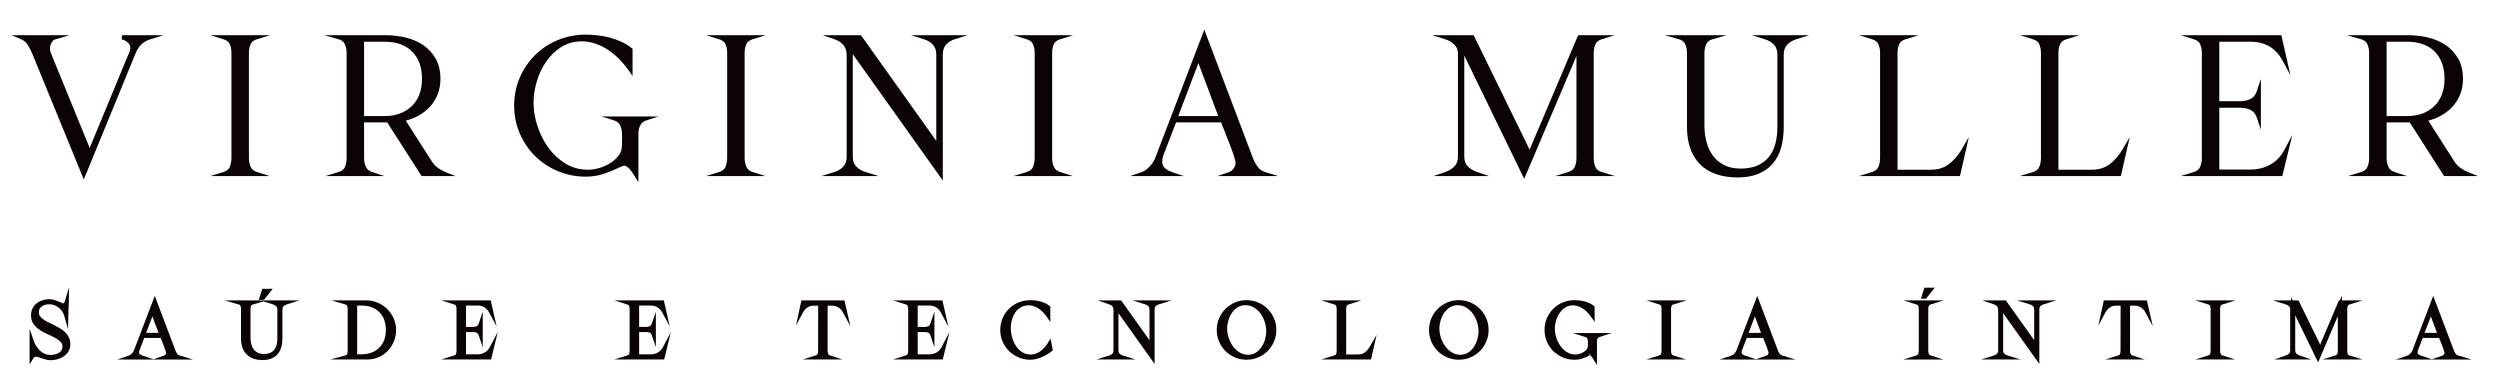 <svg width="199" height="31" viewBox="0 0 199 31" fill="none" xmlns="http://www.w3.org/2000/svg">
<mask id="mask0_195_127" style="mask-type:luminance" maskUnits="userSpaceOnUse" x="0" y="0" width="199" height="31">
<path d="M0 0H198.5V31H0V0Z" fill="white"/>
</mask>
<g mask="url(#mask0_195_127)">
<path d="M4.369 2.969C4.193 3.021 4.056 3.139 3.957 3.32C3.858 3.5 3.809 3.68 3.809 3.855C3.809 3.991 3.836 4.125 3.888 4.26L7.136 12.217L10.461 4.181C10.513 4.057 10.54 3.94 10.54 3.825C10.54 3.597 10.453 3.408 10.284 3.257C10.111 3.108 9.922 3.011 9.716 2.969H11.922C11.59 3.073 11.323 3.225 11.121 3.428C10.919 3.629 10.757 3.885 10.632 4.197L6.669 13.848L2.737 4.244C2.633 3.996 2.509 3.749 2.364 3.505C2.22 3.263 2.012 3.084 1.742 2.969H4.369Z" fill="#0A0203"/>
<path d="M10.398 3.136C10.569 3.291 10.671 3.479 10.699 3.697C10.79 3.552 10.891 3.423 11.005 3.309C11.067 3.248 11.135 3.189 11.208 3.136H10.398ZM2.287 3.136C2.371 3.22 2.444 3.315 2.508 3.42C2.654 3.667 2.783 3.923 2.891 4.18L6.67 13.409L7.058 12.465L6.98 12.279L3.732 4.323C3.674 4.169 3.644 4.012 3.644 3.855C3.644 3.651 3.7 3.443 3.812 3.24C3.831 3.203 3.854 3.168 3.875 3.136H2.287ZM6.67 14.287L2.584 4.308C2.482 4.065 2.36 3.824 2.222 3.591C2.094 3.377 1.916 3.224 1.678 3.123L0.926 2.803H5.519L4.416 3.129C4.284 3.168 4.182 3.257 4.103 3.399C4.02 3.553 3.978 3.707 3.978 3.855C3.978 3.972 3.999 4.088 4.042 4.2L7.138 11.777L10.308 4.117C10.352 4.012 10.372 3.917 10.372 3.825C10.372 3.647 10.308 3.501 10.172 3.383C10.025 3.252 9.86 3.168 9.683 3.132L9.715 2.803H13.005L11.972 3.128C11.668 3.224 11.421 3.365 11.242 3.547C11.055 3.729 10.903 3.969 10.788 4.259L6.67 14.287Z" fill="#0A0203"/>
<path d="M20.392 2.969C20.091 3.063 19.892 3.224 19.794 3.451C19.696 3.68 19.646 3.933 19.646 4.213V12.573C19.646 12.853 19.698 13.113 19.802 13.351C19.906 13.591 20.102 13.756 20.392 13.848H17.843C18.143 13.756 18.343 13.591 18.442 13.351C18.539 13.113 18.588 12.853 18.588 12.573V4.213C18.588 3.933 18.539 3.68 18.442 3.451C18.343 3.224 18.143 3.063 17.843 2.969H20.392Z" fill="#0A0203"/>
<path d="M18.43 13.682H19.817C19.747 13.603 19.691 13.515 19.649 13.418C19.537 13.16 19.479 12.876 19.479 12.574V4.212C19.479 3.912 19.534 3.635 19.641 3.384C19.681 3.292 19.735 3.21 19.801 3.136H18.435C18.501 3.21 18.554 3.292 18.594 3.384C18.702 3.635 18.757 3.912 18.757 4.212V12.574C18.757 12.876 18.702 13.158 18.595 13.415C18.555 13.515 18.499 13.603 18.43 13.682ZM21.465 14.015H16.738L17.794 13.69C18.047 13.611 18.209 13.48 18.289 13.287C18.378 13.071 18.423 12.831 18.423 12.574V4.212C18.423 3.955 18.379 3.727 18.289 3.518C18.209 3.335 18.047 3.208 17.794 3.128L16.754 2.803H21.487L20.442 3.128C20.187 3.208 20.026 3.335 19.949 3.518C19.857 3.727 19.813 3.955 19.813 4.212V12.574C19.813 12.83 19.861 13.07 19.955 13.283C20.039 13.48 20.198 13.611 20.443 13.69L21.465 14.015Z" fill="#0A0203"/>
<path d="M28.816 9.404H30.633C31.11 9.404 31.54 9.328 31.924 9.179C32.306 9.028 32.636 8.819 32.91 8.548C33.185 8.279 33.395 7.954 33.539 7.571C33.684 7.187 33.757 6.758 33.757 6.28C33.757 5.307 33.48 4.543 32.926 3.988C32.371 3.434 31.608 3.155 30.633 3.155H28.816V9.404ZM27.012 13.848C27.313 13.756 27.512 13.591 27.611 13.351C27.709 13.114 27.758 12.854 27.758 12.574V4.212C27.758 3.944 27.706 3.691 27.604 3.451C27.5 3.212 27.302 3.052 27.012 2.97H30.695C31.225 2.97 31.738 3.03 32.242 3.148C32.743 3.267 33.193 3.459 33.586 3.723C33.98 3.988 34.295 4.33 34.534 4.75C34.773 5.168 34.892 5.679 34.892 6.28C34.892 6.715 34.819 7.111 34.674 7.47C34.529 7.827 34.33 8.14 34.075 8.41C33.822 8.679 33.518 8.907 33.167 9.094C32.814 9.279 32.437 9.415 32.032 9.496L34.238 12.947C34.374 13.155 34.542 13.334 34.743 13.484C34.946 13.635 35.162 13.756 35.389 13.848H33.649L30.913 9.575H28.816V12.604C28.816 12.876 28.87 13.126 28.978 13.359C29.087 13.592 29.282 13.756 29.562 13.848H27.012Z" fill="#0A0203"/>
<path d="M28.982 9.238H30.634C31.086 9.238 31.501 9.166 31.862 9.024C32.225 8.88 32.537 8.682 32.793 8.431C33.05 8.179 33.249 7.871 33.385 7.511C33.522 7.148 33.591 6.734 33.591 6.28C33.591 5.358 33.329 4.626 32.807 4.106C32.287 3.586 31.557 3.322 30.634 3.322H28.982V9.238ZM32.281 3.328C32.566 3.467 32.821 3.648 33.043 3.87C33.627 4.454 33.925 5.266 33.925 6.28C33.925 6.774 33.847 7.227 33.697 7.63C33.543 8.035 33.318 8.383 33.027 8.667C32.738 8.951 32.389 9.175 31.985 9.334C31.981 9.335 31.975 9.338 31.971 9.339L32.001 9.334C32.383 9.256 32.749 9.126 33.089 8.946C33.423 8.768 33.715 8.55 33.954 8.295C34.193 8.043 34.383 7.743 34.519 7.407C34.657 7.07 34.726 6.691 34.726 6.28C34.726 5.711 34.613 5.224 34.39 4.831C34.165 4.435 33.862 4.108 33.494 3.862C33.139 3.623 32.731 3.444 32.281 3.328ZM27.599 13.682H28.993C28.926 13.607 28.871 13.523 28.827 13.43C28.709 13.174 28.649 12.896 28.649 12.604V3.136H27.601C27.665 3.21 27.717 3.292 27.757 3.384C27.867 3.646 27.925 3.924 27.925 4.212V12.574C27.925 12.878 27.871 13.16 27.765 13.415C27.725 13.515 27.669 13.603 27.599 13.682ZM33.739 13.682H34.734C34.705 13.66 34.675 13.639 34.645 13.616C34.427 13.456 34.243 13.263 34.099 13.038L31.778 9.407C31.562 9.475 31.334 9.522 31.093 9.547L33.739 13.682ZM36.243 14.015H33.558L30.822 9.742H28.982V12.604C28.982 12.851 29.03 13.075 29.129 13.288C29.219 13.482 29.378 13.612 29.614 13.69L30.598 14.015H25.902L26.962 13.69C27.217 13.611 27.378 13.48 27.457 13.287C27.546 13.074 27.591 12.834 27.591 12.574V4.212C27.591 3.97 27.543 3.735 27.45 3.516C27.367 3.326 27.21 3.2 26.966 3.13L25.827 2.803H30.695C31.233 2.803 31.766 2.864 32.281 2.986C32.802 3.11 33.273 3.312 33.678 3.586C34.091 3.862 34.429 4.226 34.678 4.667C34.931 5.11 35.059 5.654 35.059 6.28C35.059 6.734 34.982 7.155 34.83 7.532C34.677 7.907 34.463 8.24 34.197 8.524C33.933 8.806 33.613 9.046 33.245 9.24C32.947 9.398 32.63 9.52 32.301 9.606L34.381 12.858C34.503 13.047 34.658 13.212 34.843 13.35C35.033 13.491 35.237 13.606 35.453 13.694L36.243 14.015Z" fill="#0A0203"/>
<path d="M41.093 8.409C41.093 7.632 41.237 6.909 41.527 6.241C41.818 5.573 42.211 4.992 42.709 4.5C43.206 4.008 43.791 3.621 44.465 3.343C45.138 3.063 45.858 2.923 46.625 2.923C46.915 2.923 47.222 2.941 47.542 2.977C47.863 3.015 48.181 3.073 48.498 3.156C48.814 3.24 49.118 3.348 49.407 3.483C49.697 3.617 49.955 3.777 50.183 3.964V5.519C49.966 5.208 49.718 4.908 49.439 4.616C49.159 4.327 48.853 4.071 48.521 3.848C48.189 3.625 47.838 3.449 47.463 3.32C47.091 3.191 46.709 3.124 46.314 3.124C45.673 3.124 45.102 3.28 44.605 3.592C44.107 3.901 43.687 4.304 43.346 4.796C43.005 5.288 42.745 5.832 42.569 6.428C42.393 7.024 42.305 7.605 42.305 8.176C42.305 8.797 42.41 9.436 42.622 10.088C42.835 10.74 43.135 11.333 43.525 11.867C43.913 12.401 44.385 12.836 44.939 13.172C45.494 13.509 46.118 13.677 46.811 13.677C47.091 13.677 47.398 13.631 47.729 13.539C48.061 13.444 48.371 13.308 48.662 13.125C48.951 12.944 49.191 12.724 49.385 12.465C49.575 12.208 49.673 11.917 49.673 11.596C49.673 11.481 49.674 11.363 49.679 11.237C49.683 11.113 49.686 10.995 49.686 10.881C49.686 10.735 49.679 10.588 49.665 10.437C49.649 10.287 49.615 10.148 49.563 10.017C49.51 9.888 49.439 9.771 49.345 9.668C49.251 9.564 49.122 9.488 48.957 9.436H51.365C51.117 9.517 50.935 9.671 50.822 9.893C50.707 10.116 50.65 10.347 50.65 10.585V13.927C50.599 13.844 50.539 13.751 50.471 13.647C50.403 13.544 50.33 13.444 50.246 13.351C50.163 13.259 50.075 13.18 49.982 13.117C49.89 13.056 49.786 13.025 49.673 13.025C49.621 13.025 49.567 13.036 49.515 13.056C49.463 13.077 49.411 13.099 49.361 13.117C48.914 13.335 48.474 13.52 48.039 13.669C47.605 13.821 47.133 13.895 46.625 13.895C45.858 13.895 45.138 13.753 44.465 13.468C43.791 13.183 43.206 12.795 42.709 12.303C42.211 11.811 41.818 11.229 41.527 10.561C41.237 9.893 41.093 9.176 41.093 8.409Z" fill="#0A0203"/>
<path d="M47.433 3.133C47.461 3.143 47.49 3.152 47.519 3.161C47.907 3.297 48.275 3.483 48.614 3.711C48.954 3.937 49.271 4.204 49.559 4.5C49.723 4.671 49.877 4.845 50.018 5.021V4.045C49.818 3.888 49.589 3.751 49.338 3.633C49.063 3.507 48.766 3.4 48.457 3.317C48.157 3.239 47.842 3.18 47.523 3.143C47.493 3.14 47.462 3.136 47.433 3.133ZM49.673 12.859C49.818 12.859 49.954 12.899 50.074 12.979C50.181 13.049 50.279 13.137 50.371 13.239C50.41 13.284 50.449 13.329 50.485 13.377V10.585C50.485 10.32 50.549 10.061 50.674 9.817C50.714 9.739 50.762 9.665 50.817 9.603H49.509C49.594 9.707 49.665 9.825 49.718 9.955C49.775 10.1 49.813 10.256 49.83 10.42C49.847 10.576 49.854 10.729 49.854 10.881C49.854 10.997 49.851 11.119 49.847 11.244C49.842 11.367 49.839 11.484 49.839 11.596C49.839 11.952 49.731 12.277 49.518 12.564C49.365 12.772 49.179 12.959 48.963 13.12C49.071 13.072 49.179 13.021 49.289 12.968L49.419 12.916C49.525 12.873 49.599 12.859 49.673 12.859ZM44.289 3.604C43.738 3.863 43.246 4.203 42.827 4.619C42.347 5.096 41.961 5.663 41.682 6.308C41.402 6.952 41.259 7.66 41.259 8.409C41.259 9.149 41.402 9.851 41.682 10.495C41.961 11.14 42.347 11.708 42.827 12.184C43.305 12.659 43.878 13.039 44.53 13.315C44.825 13.439 45.13 13.536 45.447 13.605C45.239 13.527 45.042 13.431 44.853 13.315C44.281 12.967 43.789 12.512 43.39 11.964C42.994 11.42 42.682 10.805 42.465 10.14C42.249 9.472 42.138 8.812 42.138 8.176C42.138 7.596 42.23 6.992 42.409 6.381C42.59 5.771 42.858 5.205 43.21 4.701C43.51 4.269 43.871 3.9 44.289 3.604ZM50.818 14.499L50.333 13.736C50.27 13.641 50.199 13.549 50.123 13.46C50.05 13.38 49.97 13.311 49.89 13.256C49.799 13.196 49.695 13.165 49.578 13.212L49.419 13.273C48.978 13.491 48.526 13.679 48.094 13.828C47.646 13.983 47.151 14.061 46.626 14.061C45.841 14.061 45.091 13.913 44.401 13.621C43.709 13.328 43.101 12.925 42.593 12.421C42.081 11.915 41.673 11.312 41.377 10.628C41.077 9.94 40.926 9.195 40.926 8.409C40.926 7.613 41.077 6.863 41.377 6.175C41.673 5.492 42.081 4.888 42.593 4.383C43.103 3.876 43.711 3.475 44.402 3.189C45.094 2.901 45.843 2.756 46.626 2.756C46.913 2.756 47.219 2.773 47.562 2.812C47.897 2.851 48.226 2.912 48.541 2.995C48.87 3.083 49.185 3.196 49.478 3.331C49.782 3.472 50.055 3.643 50.291 3.835L50.351 3.884V6.049L50.049 5.613C49.841 5.316 49.595 5.019 49.319 4.732C49.047 4.452 48.747 4.201 48.429 3.987C48.114 3.773 47.77 3.604 47.41 3.477C47.053 3.353 46.683 3.291 46.315 3.291C45.709 3.291 45.163 3.439 44.694 3.733C44.218 4.029 43.81 4.42 43.483 4.891C43.153 5.367 42.899 5.899 42.73 6.475C42.559 7.053 42.471 7.627 42.471 8.176C42.471 8.776 42.575 9.403 42.783 10.036C42.989 10.669 43.285 11.252 43.659 11.769C44.031 12.28 44.491 12.705 45.025 13.031C45.551 13.349 46.151 13.511 46.813 13.511C47.074 13.511 47.367 13.467 47.685 13.379C48.002 13.288 48.299 13.156 48.573 12.985C48.845 12.816 49.071 12.607 49.25 12.367C49.419 12.139 49.506 11.88 49.506 11.596C49.506 11.479 49.509 11.359 49.514 11.231C49.518 11.108 49.521 10.993 49.521 10.881C49.521 10.74 49.514 10.6 49.499 10.453C49.485 10.321 49.455 10.195 49.407 10.08C49.362 9.967 49.299 9.867 49.222 9.78C49.149 9.699 49.046 9.639 48.907 9.595L47.874 9.269H52.405L51.418 9.595C51.211 9.661 51.065 9.785 50.97 9.969C50.869 10.165 50.818 10.373 50.818 10.585V14.499Z" fill="#0A0203"/>
<path d="M59.852 2.969C59.55 3.063 59.35 3.224 59.253 3.451C59.154 3.68 59.105 3.933 59.105 4.213V12.573C59.105 12.853 59.157 13.113 59.261 13.351C59.365 13.591 59.561 13.756 59.852 13.848H57.303C57.602 13.756 57.803 13.591 57.901 13.351C57.998 13.113 58.048 12.853 58.048 12.573V4.213C58.048 3.933 57.998 3.68 57.901 3.451C57.803 3.224 57.602 3.063 57.303 2.969H59.852Z" fill="#0A0203"/>
<path d="M57.89 13.682H59.275C59.206 13.603 59.15 13.516 59.108 13.418C58.996 13.159 58.939 12.876 58.939 12.574V4.212C58.939 3.914 58.992 3.636 59.099 3.386C59.139 3.294 59.194 3.21 59.26 3.136H57.894C57.96 3.21 58.014 3.292 58.054 3.384C58.163 3.636 58.215 3.907 58.215 4.212V12.574C58.215 12.878 58.162 13.16 58.055 13.415C58.015 13.515 57.959 13.603 57.89 13.682ZM60.924 14.015H56.194L57.252 13.69C57.507 13.611 57.668 13.48 57.748 13.287C57.836 13.074 57.882 12.834 57.882 12.574V4.212C57.882 3.952 57.838 3.724 57.748 3.518C57.668 3.335 57.507 3.208 57.252 3.128L56.207 2.803H60.947L59.902 3.128C59.647 3.208 59.486 3.335 59.406 3.518C59.316 3.727 59.272 3.955 59.272 4.212V12.574C59.272 12.83 59.319 13.068 59.414 13.284C59.498 13.48 59.658 13.611 59.903 13.69L60.924 14.015Z" fill="#0A0203"/>
<path d="M66.472 13.848C66.804 13.746 67.068 13.58 67.265 13.351C67.461 13.124 67.56 12.834 67.56 12.482V4.383C67.56 4.022 67.464 3.723 67.273 3.49C67.081 3.258 66.82 3.084 66.488 2.97H68.445L74.693 11.735V4.338C74.693 3.986 74.594 3.696 74.397 3.467C74.201 3.24 73.937 3.074 73.606 2.97H75.937C75.605 3.074 75.346 3.24 75.16 3.467C74.973 3.696 74.88 3.986 74.88 4.338V13.848L67.716 3.794V12.482C67.716 12.844 67.82 13.138 68.026 13.359C68.233 13.583 68.502 13.746 68.833 13.848H66.472Z" fill="#0A0203"/>
<path d="M74.291 3.136C74.376 3.203 74.455 3.276 74.525 3.357C74.643 3.496 74.73 3.652 74.785 3.827C74.839 3.652 74.921 3.497 75.032 3.361C75.099 3.279 75.175 3.204 75.26 3.136H74.291ZM67.548 3.273L74.713 13.328V12.051L74.559 11.831L68.36 3.136H67.148C67.243 3.211 67.327 3.293 67.401 3.385C67.457 3.452 67.507 3.527 67.548 3.605V3.273ZM67.159 13.681H68.136C68.052 13.617 67.975 13.548 67.904 13.472C67.787 13.345 67.698 13.2 67.639 13.035C67.583 13.192 67.499 13.335 67.391 13.46C67.32 13.541 67.244 13.615 67.159 13.681ZM75.047 14.369L67.882 4.315V12.481C67.882 12.804 67.969 13.052 68.148 13.245C68.334 13.445 68.582 13.596 68.884 13.689L69.936 14.015H65.371L66.423 13.689C66.723 13.596 66.964 13.445 67.139 13.243C67.311 13.044 67.394 12.795 67.394 12.481V4.384C67.394 4.063 67.309 3.797 67.144 3.596C66.974 3.388 66.735 3.231 66.432 3.127L65.493 2.803H68.532L68.582 2.873L74.528 11.215V4.337C74.528 4.025 74.444 3.775 74.272 3.575C74.096 3.373 73.856 3.221 73.556 3.128L72.517 2.803H77.02L75.986 3.128C75.689 3.221 75.455 3.372 75.29 3.572C75.127 3.772 75.047 4.021 75.047 4.337V14.369Z" fill="#0A0203"/>
<path d="M84.329 2.969C84.027 3.063 83.829 3.224 83.731 3.451C83.632 3.68 83.582 3.933 83.582 4.213V12.573C83.582 12.853 83.634 13.113 83.739 13.351C83.842 13.591 84.038 13.756 84.329 13.848H81.781C82.079 13.756 82.281 13.591 82.378 13.351C82.477 13.113 82.526 12.853 82.526 12.573V4.213C82.526 3.933 82.477 3.68 82.378 3.451C82.281 3.224 82.079 3.063 81.781 2.969H84.329Z" fill="#0A0203"/>
<path d="M82.368 13.682H83.753C83.684 13.603 83.628 13.515 83.585 13.418C83.474 13.163 83.417 12.878 83.417 12.574V4.212C83.417 3.907 83.469 3.636 83.577 3.384C83.617 3.292 83.672 3.21 83.737 3.136H82.372C82.438 3.21 82.492 3.294 82.532 3.384C82.638 3.635 82.693 3.912 82.693 4.212V12.574C82.693 12.876 82.638 13.158 82.532 13.415C82.492 13.515 82.437 13.603 82.368 13.682ZM85.402 14.015H80.672L81.73 13.69C81.985 13.611 82.145 13.48 82.224 13.288C82.314 13.071 82.36 12.831 82.36 12.574V4.212C82.36 3.955 82.316 3.727 82.225 3.518C82.146 3.335 81.985 3.208 81.73 3.128L80.685 2.803H85.425L84.38 3.128C84.124 3.208 83.962 3.335 83.885 3.518C83.794 3.724 83.75 3.952 83.75 4.212V12.574C83.75 12.832 83.797 13.071 83.892 13.283C83.976 13.479 84.134 13.611 84.381 13.69L85.402 14.015Z" fill="#0A0203"/>
<path d="M97.213 9.404L95.395 4.555L93.545 9.404H97.213ZM90.95 13.848C91.187 13.766 91.415 13.606 91.633 13.367C91.851 13.13 92.006 12.896 92.099 12.667L95.861 2.83L99.574 12.636C99.669 12.884 99.799 13.13 99.971 13.367C100.142 13.606 100.362 13.766 100.631 13.848H97.897C98.073 13.787 98.221 13.667 98.339 13.491C98.459 13.316 98.518 13.134 98.518 12.947C98.518 12.834 98.466 12.62 98.362 12.311C98.259 11.999 98.137 11.664 97.998 11.308C97.857 10.95 97.723 10.608 97.593 10.282C97.463 9.956 97.367 9.72 97.305 9.575H93.498L92.487 12.202C92.447 12.306 92.413 12.411 92.387 12.52C92.361 12.628 92.349 12.74 92.349 12.854C92.349 13.124 92.434 13.335 92.605 13.491C92.775 13.647 92.979 13.766 93.218 13.848H90.95Z" fill="#0A0203"/>
<path d="M93.787 9.238H96.972L95.394 5.027L93.787 9.238ZM91.55 13.682H92.571C92.544 13.66 92.519 13.639 92.492 13.615C92.294 13.432 92.19 13.187 92.182 12.886C92.082 13.083 91.938 13.28 91.756 13.48C91.69 13.554 91.62 13.62 91.55 13.682ZM98.406 13.682H100.024C99.956 13.616 99.894 13.543 99.836 13.463C99.658 13.216 99.518 12.958 99.419 12.695L95.86 3.299L95.478 4.3L97.392 9.408H97.416L97.46 9.51C97.523 9.655 97.618 9.892 97.75 10.219L97.842 10.452C97.942 10.71 98.046 10.974 98.152 11.248C98.3 11.622 98.42 11.952 98.522 12.259C98.632 12.588 98.686 12.814 98.686 12.947C98.686 13.166 98.616 13.38 98.479 13.586C98.455 13.619 98.431 13.652 98.406 13.682ZM101.752 14.015H96.904L97.842 13.691C97.983 13.642 98.102 13.546 98.203 13.398C98.302 13.251 98.352 13.099 98.352 12.947C98.352 12.894 98.332 12.746 98.204 12.364C98.104 12.063 97.987 11.738 97.843 11.37C97.736 11.095 97.632 10.83 97.531 10.576L97.439 10.343C97.336 10.087 97.256 9.886 97.196 9.742H93.614L92.644 12.262C92.604 12.36 92.574 12.458 92.55 12.559C92.527 12.655 92.515 12.754 92.515 12.854C92.515 13.075 92.582 13.244 92.716 13.37C92.872 13.508 93.06 13.616 93.274 13.691L94.215 14.015H89.954L90.895 13.691C91.106 13.618 91.314 13.471 91.51 13.255C91.715 13.031 91.862 12.814 91.944 12.604L95.863 2.362L99.731 12.578C99.819 12.814 99.946 13.044 100.107 13.268C100.258 13.48 100.444 13.616 100.68 13.69L101.752 14.015Z" fill="#0A0203"/>
<path d="M117.198 2.969L121.767 12.311L125.73 2.969H127.441C127.139 3.063 126.941 3.224 126.841 3.451C126.743 3.68 126.694 3.933 126.694 4.213V12.589C126.694 12.869 126.743 13.125 126.841 13.359C126.941 13.592 127.139 13.756 127.441 13.848H124.891C125.191 13.756 125.393 13.596 125.498 13.367C125.602 13.14 125.653 12.881 125.653 12.589V3.637L121.317 13.832L116.39 3.7V12.465C116.39 12.837 116.497 13.133 116.709 13.351C116.921 13.569 117.193 13.735 117.525 13.848H115.101C115.431 13.735 115.701 13.567 115.907 13.343C116.115 13.121 116.219 12.829 116.219 12.465V4.275C116.219 3.933 116.109 3.653 115.885 3.436C115.662 3.219 115.401 3.063 115.101 2.969H117.198Z" fill="#0A0203"/>
<path d="M115.792 3.136C115.865 3.191 115.935 3.251 116.001 3.316C116.092 3.404 116.165 3.5 116.224 3.605V3.136H115.792ZM116.303 3.136L121.307 13.431L121.689 12.531L117.096 3.136H116.303ZM115.781 13.681H116.836C116.748 13.616 116.664 13.544 116.591 13.467C116.461 13.335 116.367 13.179 116.305 12.997C116.245 13.171 116.153 13.325 116.031 13.456C115.956 13.539 115.873 13.613 115.781 13.681ZM125.487 13.681H126.852C126.783 13.607 126.729 13.519 126.689 13.423C126.583 13.171 126.528 12.889 126.528 12.589V4.213C126.528 3.912 126.583 3.635 126.689 3.385C126.729 3.292 126.783 3.211 126.849 3.136H125.841L125.82 3.184V12.589C125.82 12.904 125.764 13.188 125.649 13.436C125.608 13.527 125.553 13.608 125.487 13.681ZM121.327 14.235L116.557 4.424V12.465C116.557 12.796 116.647 13.049 116.828 13.233C117.02 13.433 117.272 13.587 117.579 13.691L118.531 14.015H114.099L115.047 13.691C115.352 13.587 115.6 13.432 115.787 13.229C115.967 13.037 116.053 12.788 116.053 12.465V4.275C116.053 3.977 115.961 3.741 115.769 3.555C115.567 3.357 115.325 3.215 115.051 3.128L114.005 2.803H117.304L117.349 2.896L121.757 11.909L125.62 2.803H128.536L127.489 3.128C127.236 3.208 127.075 3.335 126.996 3.517C126.905 3.727 126.861 3.955 126.861 4.213V12.589C126.861 12.845 126.907 13.083 126.996 13.293C127.075 13.483 127.236 13.611 127.489 13.689L128.549 14.015H123.787L124.843 13.689C125.097 13.609 125.263 13.483 125.345 13.297C125.44 13.093 125.487 12.855 125.487 12.589V4.455L121.327 14.235Z" fill="#0A0203"/>
<path d="M136.253 2.969C135.962 3.052 135.766 3.213 135.662 3.451C135.558 3.691 135.506 3.944 135.506 4.213V10.009C135.506 10.487 135.566 10.941 135.685 11.377C135.805 11.813 135.989 12.193 136.237 12.52C136.486 12.845 136.801 13.107 137.185 13.297C137.568 13.489 138.024 13.584 138.553 13.584C139.102 13.584 139.57 13.499 139.96 13.328C140.348 13.157 140.668 12.921 140.916 12.62C141.165 12.321 141.348 11.955 141.466 11.525C141.585 11.096 141.646 10.627 141.646 10.119V4.337C141.646 3.975 141.545 3.683 141.342 3.459C141.141 3.236 140.874 3.073 140.542 2.969H142.92C142.588 3.073 142.322 3.24 142.12 3.467C141.917 3.696 141.817 3.991 141.817 4.353V10.135C141.817 10.716 141.749 11.24 141.614 11.712C141.48 12.184 141.27 12.585 140.985 12.916C140.7 13.248 140.337 13.504 139.897 13.685C139.456 13.867 138.93 13.957 138.32 13.957C137.065 13.957 136.108 13.627 135.445 12.963C134.781 12.3 134.449 11.341 134.449 10.088V4.213C134.449 3.944 134.397 3.691 134.294 3.451C134.19 3.213 133.994 3.052 133.704 2.969H136.253Z" fill="#0A0203"/>
<path d="M141.236 3.136C141.32 3.2 141.397 3.271 141.467 3.347C141.587 3.481 141.676 3.635 141.733 3.811C141.791 3.64 141.879 3.488 141.995 3.356C142.067 3.275 142.147 3.203 142.232 3.136H141.236ZM134.292 3.136C134.355 3.209 134.407 3.292 134.447 3.385C134.559 3.643 134.616 3.921 134.616 4.213V10.088C134.616 11.289 134.933 12.217 135.563 12.844C136.191 13.473 137.117 13.791 138.32 13.791C138.703 13.791 139.051 13.755 139.364 13.68C139.113 13.727 138.844 13.751 138.553 13.751C137.999 13.751 137.515 13.648 137.112 13.445C136.708 13.245 136.371 12.968 136.104 12.621C135.844 12.277 135.649 11.875 135.525 11.421C135.403 10.973 135.34 10.499 135.34 10.009V4.213C135.34 3.923 135.397 3.644 135.511 3.385C135.549 3.292 135.601 3.209 135.665 3.136H134.292ZM138.32 14.124C137.027 14.124 136.019 13.773 135.325 13.081C134.635 12.388 134.283 11.381 134.283 10.088V4.213C134.283 3.967 134.236 3.732 134.143 3.517C134.057 3.327 133.9 3.199 133.657 3.129L132.513 2.803H137.437L136.299 3.129C136.056 3.199 135.899 3.327 135.817 3.517C135.721 3.735 135.673 3.969 135.673 4.213V10.009C135.673 10.469 135.732 10.915 135.847 11.332C135.959 11.745 136.136 12.109 136.371 12.419C136.603 12.724 136.903 12.971 137.261 13.148C137.616 13.328 138.051 13.417 138.553 13.417C139.079 13.417 139.529 13.335 139.892 13.175C140.256 13.015 140.556 12.793 140.787 12.513C141.02 12.235 141.195 11.887 141.307 11.481C141.421 11.067 141.48 10.609 141.48 10.119V4.337C141.48 4.016 141.395 3.765 141.219 3.571C141.04 3.372 140.795 3.223 140.492 3.128L139.453 2.803H144.003L142.969 3.128C142.669 3.223 142.427 3.375 142.245 3.577C142.069 3.775 141.984 4.029 141.984 4.353V10.135C141.984 10.731 141.913 11.276 141.775 11.757C141.636 12.249 141.412 12.675 141.111 13.025C140.812 13.375 140.425 13.649 139.961 13.839C139.501 14.028 138.949 14.124 138.32 14.124Z" fill="#0A0203"/>
<path d="M151.623 2.969C151.321 3.063 151.123 3.224 151.024 3.451C150.927 3.68 150.876 3.933 150.876 4.213V13.677H153.675C154.296 13.677 154.817 13.517 155.236 13.196C155.656 12.876 156.016 12.455 156.317 11.937L155.881 13.848H149.075C149.375 13.756 149.573 13.591 149.672 13.351C149.771 13.113 149.82 12.853 149.82 12.573V4.213C149.82 3.933 149.771 3.68 149.672 3.451C149.573 3.224 149.375 3.063 149.075 2.969H151.623Z" fill="#0A0203"/>
<path d="M149.662 13.682L150.71 13.678V4.212C150.71 3.912 150.764 3.635 150.871 3.384C150.911 3.292 150.966 3.21 151.031 3.136H149.666C149.732 3.21 149.786 3.294 149.826 3.384C149.932 3.635 149.987 3.912 149.987 4.212V12.574C149.987 12.876 149.932 13.158 149.826 13.415C149.786 13.515 149.731 13.603 149.662 13.682ZM154.684 13.682H155.748L155.967 12.727C155.772 12.956 155.563 13.156 155.339 13.328C155.142 13.479 154.923 13.598 154.684 13.682ZM156.015 14.015H147.966L149.024 13.69C149.279 13.611 149.439 13.48 149.518 13.288C149.608 13.071 149.654 12.831 149.654 12.574V4.212C149.654 3.955 149.61 3.727 149.519 3.518C149.44 3.335 149.279 3.208 149.024 3.128L147.979 2.803H152.719L151.674 3.128C151.418 3.208 151.256 3.335 151.179 3.518C151.087 3.727 151.043 3.955 151.043 4.212V13.511H153.675C154.264 13.511 154.743 13.366 155.135 13.063C155.534 12.76 155.883 12.352 156.172 11.854L156.722 10.907L156.015 14.015Z" fill="#0A0203"/>
<path d="M164.429 2.969C164.128 3.063 163.929 3.224 163.83 3.451C163.732 3.68 163.682 3.933 163.682 4.213V13.677H166.48C167.102 13.677 167.624 13.517 168.042 13.196C168.461 12.876 168.822 12.455 169.124 11.937L168.686 13.848H161.881C162.18 13.756 162.38 13.591 162.478 13.351C162.576 13.113 162.626 12.853 162.626 12.573V4.213C162.626 3.933 162.576 3.68 162.478 3.451C162.38 3.224 162.18 3.063 161.881 2.969H164.429Z" fill="#0A0203"/>
<path d="M162.468 13.682L163.516 13.678V4.212C163.516 3.914 163.569 3.636 163.676 3.386C163.717 3.294 163.772 3.21 163.837 3.136H162.472C162.538 3.21 162.592 3.294 162.632 3.384C162.738 3.635 162.793 3.912 162.793 4.212V12.574C162.793 12.876 162.738 13.158 162.632 13.415C162.592 13.515 162.537 13.603 162.468 13.682ZM167.49 13.682H168.554L168.773 12.727C168.578 12.956 168.369 13.156 168.145 13.328C167.948 13.479 167.729 13.598 167.49 13.682ZM168.821 14.015H160.772L161.83 13.69C162.085 13.611 162.245 13.48 162.324 13.288C162.414 13.071 162.46 12.831 162.46 12.574V4.212C162.46 3.955 162.416 3.727 162.325 3.518C162.246 3.335 162.085 3.208 161.83 3.128L160.785 2.803H165.518L164.478 3.128C164.224 3.208 164.062 3.335 163.982 3.518C163.893 3.727 163.849 3.955 163.849 4.212V13.511H166.481C167.061 13.511 167.553 13.36 167.941 13.063C168.34 12.76 168.689 12.352 168.978 11.854L169.528 10.907L168.821 14.015Z" fill="#0A0203"/>
<path d="M175.433 12.574V4.212C175.433 3.934 175.383 3.68 175.285 3.451C175.186 3.224 174.987 3.063 174.686 2.97H181.462L181.882 4.82C181.293 3.711 180.385 3.156 179.162 3.156H176.489V8.223H178.323C178.654 8.223 178.955 8.156 179.225 8.022C179.494 7.886 179.685 7.648 179.799 7.307V9.311C179.685 8.97 179.494 8.734 179.225 8.603C178.955 8.475 178.654 8.41 178.323 8.41H176.489V13.662H179.146C179.757 13.662 180.313 13.523 180.81 13.243C181.307 12.963 181.701 12.548 181.991 11.999L181.541 13.848H174.686C174.987 13.756 175.186 13.591 175.285 13.351C175.383 13.114 175.433 12.854 175.433 12.574Z" fill="#0A0203"/>
<path d="M180.194 3.136C180.713 3.296 181.158 3.587 181.526 4.005L181.33 3.136H180.194ZM178.914 8.315C179.048 8.349 179.174 8.395 179.296 8.453C179.424 8.515 179.536 8.596 179.633 8.697V7.923C179.537 8.024 179.425 8.108 179.298 8.169C179.177 8.231 179.049 8.279 178.914 8.315ZM175.274 13.681L176.324 13.663V3.136H175.277C175.344 3.211 175.397 3.293 175.438 3.385C175.545 3.635 175.6 3.912 175.6 4.213V12.573C175.6 12.876 175.545 13.159 175.438 13.415C175.397 13.515 175.342 13.604 175.274 13.681ZM180.197 13.681H181.409L181.621 12.812C181.408 13.043 181.164 13.235 180.892 13.388C180.672 13.512 180.441 13.609 180.197 13.681ZM181.672 14.015H173.577L174.637 13.689C174.89 13.611 175.052 13.48 175.129 13.288C175.221 13.071 175.266 12.831 175.266 12.573V4.213C175.266 3.955 175.222 3.727 175.13 3.517C175.053 3.335 174.89 3.208 174.637 3.128L173.592 2.803H181.596L182.32 5.997L181.734 4.897C181.17 3.837 180.33 3.323 179.164 3.323H176.657V8.056H178.324C178.626 8.056 178.904 7.995 179.15 7.872C179.38 7.757 179.541 7.553 179.642 7.253L179.966 6.287V10.331L179.642 9.364C179.541 9.063 179.381 8.864 179.152 8.753C178.905 8.636 178.626 8.576 178.324 8.576H176.657V13.496H179.148C179.726 13.496 180.26 13.361 180.728 13.097C181.194 12.835 181.57 12.44 181.844 11.921L182.47 10.735L181.672 14.015Z" fill="#0A0203"/>
<path d="M189.808 9.404H191.625C192.104 9.404 192.533 9.328 192.916 9.179C193.3 9.028 193.628 8.819 193.902 8.548C194.177 8.279 194.388 7.954 194.533 7.571C194.677 7.187 194.75 6.758 194.75 6.28C194.75 5.307 194.473 4.543 193.918 3.988C193.364 3.434 192.601 3.155 191.625 3.155H189.808V9.404ZM188.005 13.848C188.305 13.756 188.504 13.591 188.604 13.351C188.702 13.114 188.75 12.854 188.75 12.574V4.212C188.75 3.944 188.698 3.691 188.596 3.451C188.492 3.212 188.294 3.052 188.005 2.97H191.688C192.217 2.97 192.732 3.03 193.234 3.148C193.737 3.267 194.185 3.459 194.578 3.723C194.972 3.988 195.288 4.33 195.528 4.75C195.765 5.168 195.885 5.679 195.885 6.28C195.885 6.715 195.812 7.111 195.668 7.47C195.521 7.827 195.322 8.14 195.068 8.41C194.814 8.679 194.51 8.907 194.16 9.094C193.806 9.279 193.429 9.415 193.025 9.496L195.232 12.947C195.366 13.155 195.536 13.334 195.737 13.484C195.94 13.635 196.154 13.756 196.382 13.848H194.641L191.905 9.575H189.808V12.604C189.808 12.876 189.862 13.126 189.97 13.359C190.08 13.592 190.274 13.756 190.554 13.848H188.005Z" fill="#0A0203"/>
<path d="M189.974 9.238H191.626C192.078 9.238 192.493 9.166 192.857 9.024C193.216 8.882 193.529 8.682 193.788 8.43C194.042 8.179 194.241 7.87 194.377 7.511C194.514 7.148 194.584 6.734 194.584 6.28C194.584 5.358 194.321 4.626 193.801 4.104C193.28 3.586 192.549 3.322 191.626 3.322H189.974V9.238ZM193.276 3.328C193.56 3.468 193.816 3.648 194.037 3.87C194.621 4.455 194.917 5.266 194.917 6.28C194.917 6.774 194.84 7.227 194.689 7.63C194.536 8.034 194.31 8.382 194.021 8.667C193.729 8.951 193.38 9.176 192.978 9.334L192.966 9.338L192.993 9.334C193.376 9.256 193.742 9.126 194.082 8.946C194.414 8.77 194.706 8.551 194.948 8.295C195.188 8.04 195.373 7.75 195.512 7.407C195.649 7.072 195.718 6.694 195.718 6.28C195.718 5.71 195.605 5.223 195.384 4.831C195.157 4.435 194.854 4.108 194.488 3.862C194.132 3.624 193.725 3.444 193.276 3.328ZM188.593 13.682H189.985C189.918 13.607 189.864 13.523 189.82 13.43C189.701 13.174 189.641 12.896 189.641 12.604V3.136H188.593C188.657 3.21 188.709 3.292 188.749 3.384C188.86 3.643 188.917 3.922 188.917 4.212V12.574C188.917 12.878 188.864 13.16 188.757 13.415C188.717 13.515 188.662 13.603 188.593 13.682ZM194.732 13.682H195.726C195.697 13.66 195.668 13.639 195.637 13.616C195.418 13.455 195.234 13.26 195.092 13.038L192.77 9.407C192.556 9.475 192.326 9.52 192.086 9.546L194.732 13.682ZM197.236 14.015H194.55L191.816 9.742H189.974V12.604C189.974 12.851 190.022 13.075 190.121 13.288C190.212 13.482 190.37 13.612 190.606 13.69L191.59 14.015H186.896L187.956 13.69C188.21 13.611 188.37 13.48 188.448 13.288C188.538 13.074 188.584 12.834 188.584 12.574V4.212C188.584 3.967 188.537 3.732 188.444 3.518C188.36 3.326 188.202 3.199 187.96 3.13L186.821 2.803H191.689C192.225 2.803 192.758 2.864 193.273 2.986C193.793 3.11 194.265 3.311 194.672 3.586C195.084 3.862 195.42 4.224 195.672 4.666C195.924 5.108 196.052 5.652 196.052 6.28C196.052 6.736 195.974 7.158 195.822 7.532C195.669 7.908 195.456 8.243 195.19 8.524C194.924 8.807 194.604 9.047 194.238 9.24C193.941 9.398 193.622 9.52 193.293 9.606L195.373 12.858C195.494 13.044 195.65 13.211 195.836 13.35C196.025 13.491 196.229 13.606 196.445 13.694L197.236 14.015Z" fill="#0A0203"/>
<path d="M2.522 27.17C2.577 27.327 2.65 27.482 2.741 27.633C2.833 27.782 2.941 27.915 3.066 28.031C3.192 28.147 3.332 28.242 3.489 28.312C3.644 28.383 3.812 28.419 3.992 28.419C4.124 28.419 4.258 28.404 4.393 28.374C4.529 28.346 4.653 28.299 4.762 28.235C4.873 28.17 4.962 28.084 5.034 27.975C5.105 27.866 5.141 27.736 5.141 27.583C5.141 27.39 5.078 27.231 4.956 27.103C4.833 26.977 4.677 26.863 4.492 26.759C4.304 26.658 4.102 26.561 3.888 26.467C3.673 26.372 3.473 26.266 3.285 26.145C3.098 26.024 2.941 25.883 2.82 25.719C2.697 25.558 2.636 25.354 2.636 25.108C2.636 24.921 2.67 24.756 2.741 24.618C2.813 24.478 2.908 24.362 3.029 24.267C3.15 24.175 3.289 24.103 3.446 24.055C3.605 24.009 3.77 23.983 3.941 23.983C4.061 23.983 4.177 24.002 4.288 24.037C4.397 24.073 4.5 24.11 4.597 24.148C4.693 24.19 4.776 24.226 4.849 24.262C4.922 24.298 4.98 24.314 5.021 24.314C5.097 24.314 5.158 24.288 5.206 24.238C5.254 24.184 5.288 24.126 5.309 24.058C5.305 24.234 5.298 24.406 5.29 24.575C5.281 24.743 5.274 24.915 5.272 25.088C5.229 24.939 5.164 24.803 5.074 24.677C4.985 24.552 4.881 24.443 4.762 24.349C4.644 24.255 4.512 24.183 4.366 24.131C4.22 24.079 4.07 24.052 3.916 24.052C3.794 24.052 3.674 24.069 3.556 24.099C3.438 24.131 3.332 24.179 3.238 24.247C3.145 24.312 3.068 24.396 3.01 24.497C2.952 24.595 2.924 24.714 2.924 24.852C2.924 24.998 2.958 25.125 3.032 25.234C3.105 25.342 3.2 25.441 3.317 25.531C3.433 25.619 3.566 25.701 3.717 25.776C3.866 25.852 4.02 25.927 4.178 26.005C4.336 26.082 4.492 26.163 4.641 26.248C4.79 26.334 4.924 26.43 5.041 26.538C5.157 26.646 5.252 26.773 5.325 26.914C5.397 27.055 5.434 27.219 5.434 27.407C5.434 27.594 5.389 27.756 5.302 27.898C5.216 28.037 5.104 28.151 4.965 28.242C4.828 28.33 4.674 28.396 4.505 28.441C4.337 28.483 4.172 28.506 4.009 28.506C3.905 28.506 3.804 28.492 3.704 28.466C3.604 28.438 3.504 28.407 3.406 28.371C3.309 28.337 3.214 28.306 3.12 28.278C3.026 28.251 2.932 28.238 2.834 28.238C2.769 28.238 2.709 28.254 2.654 28.288C2.601 28.32 2.556 28.364 2.522 28.419V27.17Z" fill="#0A0203"/>
<path d="M5.125 24.469L5.128 24.473L5.129 24.468L5.125 24.469ZM2.803 25.141C2.808 25.333 2.859 25.495 2.953 25.617C3.064 25.767 3.203 25.892 3.376 26.004C3.553 26.12 3.749 26.224 3.955 26.315C4.171 26.408 4.377 26.508 4.571 26.612C4.772 26.724 4.941 26.849 5.076 26.988C5.161 27.077 5.223 27.177 5.263 27.291C5.251 27.179 5.221 27.079 5.176 26.989C5.111 26.864 5.028 26.753 4.928 26.661C4.823 26.564 4.7 26.473 4.557 26.392C4.412 26.311 4.261 26.229 4.105 26.155C3.943 26.075 3.789 26 3.641 25.925C3.481 25.844 3.337 25.756 3.215 25.664C3.087 25.564 2.979 25.451 2.895 25.328C2.856 25.269 2.825 25.207 2.803 25.141ZM2.691 27.855V28.091C2.747 28.075 2.808 28.072 2.871 28.071C2.805 28.003 2.745 27.932 2.691 27.855ZM2.357 29.012V26.159L2.681 27.116C2.731 27.264 2.8 27.407 2.884 27.545C2.968 27.68 3.067 27.804 3.181 27.911C3.292 28.012 3.419 28.099 3.557 28.163C3.795 28.271 4.084 28.273 4.359 28.212C4.477 28.187 4.585 28.147 4.68 28.091C4.767 28.039 4.84 27.969 4.895 27.885C4.948 27.803 4.975 27.704 4.975 27.583C4.975 27.436 4.929 27.316 4.836 27.22C4.725 27.107 4.584 27 4.411 26.905C4.228 26.807 4.029 26.711 3.821 26.619C3.599 26.523 3.388 26.409 3.196 26.285C2.989 26.153 2.82 25.996 2.687 25.82C2.543 25.631 2.469 25.391 2.469 25.108C2.469 24.893 2.511 24.704 2.595 24.541C2.676 24.381 2.788 24.244 2.928 24.136C3.067 24.029 3.225 23.948 3.4 23.896C3.707 23.804 4.039 23.783 4.339 23.879C4.453 23.915 4.561 23.953 4.66 23.996C4.761 24.037 4.849 24.075 4.925 24.113C4.993 24.147 5.023 24.148 5.023 24.148C5.055 24.148 5.071 24.137 5.085 24.123C5.115 24.091 5.136 24.053 5.151 24.008L5.501 22.863L5.476 24.061C5.472 24.239 5.465 24.412 5.457 24.583C5.448 24.751 5.443 24.92 5.439 25.093L5.415 26.219L5.112 25.133C5.076 25.004 5.02 24.885 4.939 24.772C4.86 24.664 4.765 24.563 4.659 24.479C4.552 24.396 4.437 24.333 4.311 24.288C4.081 24.205 3.835 24.199 3.6 24.261C3.499 24.287 3.412 24.328 3.336 24.383C3.261 24.436 3.203 24.5 3.155 24.581C3.111 24.655 3.091 24.743 3.091 24.852C3.091 24.964 3.116 25.059 3.172 25.141C3.235 25.236 3.317 25.32 3.419 25.397C3.524 25.479 3.649 25.556 3.792 25.628C3.939 25.703 4.092 25.776 4.247 25.852C4.412 25.933 4.571 26.016 4.723 26.104C4.887 26.197 5.033 26.303 5.153 26.416C5.281 26.535 5.388 26.675 5.473 26.836C5.557 27.001 5.6 27.193 5.6 27.407C5.6 27.625 5.547 27.821 5.443 27.987C5.347 28.144 5.215 28.276 5.056 28.381C4.905 28.479 4.735 28.553 4.549 28.603C4.237 28.683 3.931 28.701 3.66 28.625C3.556 28.599 3.453 28.565 3.352 28.528C3.257 28.495 3.164 28.464 3.073 28.439C2.963 28.405 2.831 28.372 2.745 28.429C2.709 28.449 2.685 28.475 2.665 28.505L2.357 29.012Z" fill="#0A0203"/>
<path d="M12.861 26.663L12.13 24.714L11.388 26.663H12.861ZM10.344 28.45C10.44 28.417 10.532 28.353 10.618 28.257C10.706 28.161 10.769 28.067 10.806 27.975L12.318 24.022L13.81 27.963C13.848 28.062 13.901 28.161 13.969 28.257C14.038 28.353 14.126 28.417 14.234 28.45H13.136C13.206 28.425 13.266 28.377 13.314 28.306C13.362 28.235 13.386 28.162 13.386 28.087C13.386 28.042 13.365 27.957 13.324 27.831C13.281 27.706 13.232 27.573 13.176 27.429C13.12 27.286 13.066 27.147 13.014 27.017C12.962 26.886 12.924 26.791 12.898 26.733H11.368L10.962 27.789C10.945 27.829 10.932 27.873 10.921 27.915C10.91 27.961 10.905 28.005 10.905 28.05C10.905 28.158 10.941 28.245 11.009 28.306C11.077 28.369 11.16 28.417 11.256 28.45H10.344Z" fill="#0A0203"/>
<path d="M11.629 26.497H12.62L12.129 25.186L11.629 26.497ZM13.514 28.283H13.787C13.732 28.197 13.688 28.109 13.656 28.021L12.317 24.49L12.269 24.613L12.287 24.655L13.052 26.667C13.077 26.727 13.116 26.822 13.169 26.954L13.332 27.366C13.389 27.515 13.438 27.651 13.481 27.779C13.545 27.969 13.552 28.043 13.552 28.087C13.552 28.154 13.54 28.219 13.514 28.283ZM11.484 26.899L11.117 27.849C11.102 27.885 11.093 27.921 11.084 27.955C11.077 27.986 11.073 28.018 11.073 28.05C11.073 28.131 11.101 28.165 11.121 28.183C11.173 28.231 11.237 28.267 11.309 28.293L12.209 28.599L13.082 28.293C13.117 28.281 13.149 28.254 13.176 28.213C13.205 28.17 13.219 28.13 13.219 28.087C13.219 28.083 13.216 28.038 13.165 27.883C13.124 27.761 13.077 27.63 13.023 27.49L12.86 27.078C12.832 27.009 12.808 26.949 12.788 26.899H11.484ZM15.368 28.617H9.343L10.29 28.293C10.358 28.269 10.428 28.219 10.496 28.143C10.569 28.063 10.623 27.985 10.653 27.913L12.32 23.553L13.968 27.905C13.998 27.99 14.045 28.077 14.105 28.159C14.155 28.226 14.212 28.269 14.284 28.29L15.368 28.617Z" fill="#0A0203"/>
<path d="M21 23.153H21.362L20.938 23.696H20.824L21 23.153ZM20.076 24.077C19.959 24.112 19.879 24.176 19.838 24.272C19.796 24.366 19.775 24.468 19.775 24.577V26.906C19.775 27.098 19.8 27.282 19.848 27.457C19.895 27.632 19.97 27.785 20.07 27.916C20.17 28.048 20.296 28.152 20.45 28.229C20.604 28.305 20.787 28.345 21 28.345C21.22 28.345 21.41 28.309 21.566 28.241C21.722 28.173 21.85 28.077 21.95 27.957C22.05 27.836 22.123 27.689 22.171 27.516C22.219 27.344 22.243 27.154 22.243 26.952V24.626C22.243 24.481 22.202 24.364 22.122 24.274C22.039 24.184 21.932 24.12 21.8 24.077H22.755C22.622 24.12 22.515 24.185 22.432 24.278C22.352 24.369 22.311 24.488 22.311 24.633V26.958C22.311 27.19 22.284 27.402 22.231 27.592C22.176 27.781 22.091 27.942 21.976 28.074C21.862 28.209 21.718 28.312 21.54 28.385C21.363 28.458 21.151 28.494 20.907 28.494C20.403 28.494 20.018 28.361 19.751 28.093C19.483 27.828 19.351 27.442 19.351 26.938V24.577C19.351 24.468 19.33 24.366 19.288 24.272C19.247 24.176 19.167 24.112 19.051 24.077H20.076Z" fill="#0A0203"/>
<path d="M21.018 23.863H20.597L20.88 22.987H21.705L21.018 23.863ZM19.457 24.244C19.497 24.351 19.517 24.461 19.517 24.577V26.939C19.517 27.393 19.636 27.743 19.869 27.975C19.904 28.009 19.941 28.044 19.983 28.073C19.966 28.056 19.951 28.036 19.936 28.017C19.824 27.868 19.741 27.7 19.688 27.501C19.636 27.315 19.609 27.113 19.609 26.907V24.577C19.609 24.46 19.631 24.348 19.669 24.244H19.457ZM20.972 23.993L20.122 24.237C20.035 24.263 20.006 24.303 19.991 24.337C19.959 24.413 19.942 24.492 19.942 24.577V26.907C19.942 27.084 19.965 27.255 20.008 27.412C20.05 27.569 20.114 27.701 20.203 27.815C20.288 27.928 20.393 28.013 20.525 28.079C20.791 28.215 21.23 28.204 21.498 28.089C21.631 28.031 21.736 27.952 21.821 27.849C21.908 27.745 21.969 27.621 22.009 27.473C22.055 27.312 22.077 27.137 22.077 26.951V24.627C22.077 24.524 22.05 24.445 21.997 24.387C21.937 24.32 21.855 24.269 21.75 24.236L20.972 23.993ZM20.907 28.661C20.357 28.661 19.929 28.509 19.633 28.211C19.334 27.913 19.184 27.485 19.184 26.939V24.577C19.184 24.492 19.168 24.412 19.136 24.336C19.121 24.303 19.093 24.263 19.004 24.237L17.875 23.911H23.844L22.805 24.236C22.701 24.269 22.619 24.32 22.558 24.388C22.505 24.448 22.48 24.529 22.48 24.633V26.957C22.48 27.205 22.449 27.435 22.39 27.637C22.329 27.851 22.232 28.035 22.104 28.184C21.974 28.336 21.805 28.456 21.604 28.539C21.408 28.619 21.173 28.661 20.907 28.661Z" fill="#0A0203"/>
<path d="M28.265 28.369H28.777C29.098 28.369 29.387 28.318 29.645 28.22C29.903 28.12 30.125 27.977 30.307 27.793C30.49 27.612 30.631 27.39 30.733 27.132C30.833 26.874 30.882 26.584 30.882 26.264C30.882 25.944 30.833 25.653 30.735 25.393C30.637 25.132 30.497 24.909 30.313 24.728C30.13 24.544 29.907 24.401 29.647 24.302C29.389 24.202 29.098 24.153 28.777 24.153H28.265V28.369ZM29.151 24.077C29.451 24.077 29.737 24.134 30.005 24.249C30.273 24.364 30.507 24.52 30.707 24.718C30.906 24.916 31.067 25.148 31.185 25.414C31.303 25.681 31.362 25.964 31.362 26.264C31.362 26.564 31.309 26.845 31.201 27.11C31.093 27.374 30.942 27.608 30.75 27.806C30.559 28.006 30.334 28.164 30.073 28.278C29.813 28.393 29.53 28.45 29.227 28.45H27.541C27.661 28.417 27.741 28.35 27.781 28.253C27.821 28.156 27.841 28.053 27.841 27.945V24.584C27.841 24.474 27.819 24.372 27.778 24.274C27.737 24.176 27.657 24.112 27.541 24.077H29.151Z" fill="#0A0203"/>
<path d="M30.718 24.974C30.786 25.085 30.843 25.205 30.892 25.334C30.997 25.612 31.049 25.924 31.049 26.264C31.049 26.605 30.994 26.917 30.887 27.192C30.805 27.404 30.697 27.593 30.566 27.757L30.633 27.691C30.806 27.508 30.947 27.292 31.047 27.048C31.146 26.802 31.197 26.54 31.197 26.264C31.197 25.991 31.142 25.727 31.032 25.483C30.95 25.294 30.845 25.125 30.718 24.974ZM28.431 28.203H28.778C29.074 28.203 29.346 28.156 29.584 28.064C29.823 27.972 30.022 27.844 30.19 27.674C30.355 27.512 30.485 27.309 30.578 27.072C30.669 26.836 30.715 26.562 30.715 26.264C30.715 25.964 30.67 25.691 30.579 25.451C30.49 25.213 30.36 25.009 30.195 24.845C30.029 24.677 29.826 24.548 29.59 24.459C29.351 24.366 29.078 24.32 28.778 24.32H28.431V28.203ZM27.947 28.282H28.098V24.244H27.946C27.986 24.352 28.007 24.465 28.007 24.584V27.945C28.007 28.062 27.987 28.176 27.947 28.282ZM29.227 28.616H26.293L27.497 28.288C27.587 28.265 27.614 28.223 27.626 28.191C27.658 28.113 27.674 28.032 27.674 27.945V24.584C27.674 24.497 27.658 24.417 27.625 24.338C27.61 24.305 27.582 24.264 27.494 24.237L26.375 23.91H29.152C29.473 23.91 29.782 23.973 30.07 24.096C30.357 24.218 30.611 24.388 30.825 24.6C31.038 24.811 31.211 25.061 31.338 25.346C31.466 25.634 31.53 25.944 31.53 26.264C31.53 26.582 31.471 26.889 31.355 27.172C31.239 27.457 31.076 27.709 30.871 27.922C30.663 28.137 30.416 28.309 30.14 28.43C29.859 28.555 29.552 28.616 29.227 28.616Z" fill="#0A0203"/>
<path d="M36.505 27.938V24.577C36.505 24.466 36.483 24.362 36.444 24.271C36.406 24.18 36.325 24.116 36.203 24.077H38.927L39.095 24.821C38.859 24.375 38.494 24.153 38.003 24.153H36.928V26.189H37.666C37.799 26.189 37.92 26.162 38.029 26.108C38.136 26.054 38.212 25.958 38.259 25.821V26.626C38.212 26.489 38.136 26.394 38.029 26.342C37.92 26.29 37.799 26.264 37.666 26.264H36.928V28.374H37.996C38.243 28.374 38.466 28.318 38.664 28.206C38.866 28.093 39.023 27.927 39.141 27.706L38.959 28.45H36.203C36.325 28.412 36.406 28.346 36.444 28.25C36.483 28.154 36.505 28.05 36.505 27.938Z" fill="#0A0203"/>
<path d="M36.611 28.283H36.762V24.244H36.614C36.651 24.343 36.671 24.456 36.671 24.578V27.938C36.671 28.061 36.65 28.177 36.611 28.283ZM39.09 28.616H35.122L36.155 28.291C36.25 28.261 36.278 28.216 36.291 28.187C36.322 28.111 36.338 28.03 36.338 27.938V24.578C36.338 24.487 36.322 24.407 36.292 24.339C36.284 24.319 36.263 24.27 36.155 24.236L35.122 23.911H39.06L39.534 25.991L38.95 24.899C38.742 24.51 38.431 24.319 38.003 24.319H37.095V26.023H37.666C37.772 26.023 37.868 26 37.952 25.959C38.022 25.924 38.07 25.863 38.102 25.768L38.426 24.794V27.652L38.102 26.678C38.071 26.586 38.023 26.524 37.956 26.492C37.87 26.451 37.772 26.43 37.666 26.43H37.095V28.207H37.998C38.212 28.207 38.411 28.158 38.584 28.061C38.758 27.962 38.892 27.82 38.992 27.63L39.624 26.422L39.09 28.616Z" fill="#0A0203"/>
<path d="M50.283 27.938V24.577C50.283 24.466 50.263 24.362 50.224 24.271C50.184 24.18 50.104 24.116 49.983 24.077H52.707L52.875 24.821C52.639 24.375 52.274 24.153 51.783 24.153H50.708V26.189H51.446C51.579 26.189 51.699 26.162 51.808 26.108C51.916 26.054 51.992 25.958 52.038 25.821V26.626C51.992 26.489 51.916 26.394 51.808 26.342C51.699 26.29 51.579 26.264 51.446 26.264H50.708V28.374H51.776C52.022 28.374 52.246 28.318 52.444 28.206C52.644 28.093 52.803 27.927 52.92 27.706L52.739 28.45H49.983C50.104 28.412 50.184 28.346 50.224 28.25C50.263 28.154 50.283 28.05 50.283 27.938Z" fill="#0A0203"/>
<path d="M50.391 28.283H50.542V24.244H50.392C50.431 24.347 50.451 24.459 50.451 24.578V27.938C50.451 28.058 50.43 28.174 50.391 28.283ZM52.87 28.616H48.89L49.934 28.291C50.03 28.261 50.058 28.216 50.071 28.187C50.102 28.11 50.118 28.026 50.118 27.938V24.578C50.118 24.49 50.102 24.41 50.071 24.337C50.059 24.308 50.031 24.267 49.934 24.236L48.89 23.911H52.84L53.314 25.991L52.73 24.899C52.522 24.51 52.211 24.319 51.783 24.319H50.875V26.023H51.446C51.552 26.023 51.648 26 51.732 25.959C51.802 25.924 51.85 25.863 51.882 25.766L52.206 24.82V27.626L51.882 26.68C51.85 26.586 51.802 26.524 51.735 26.491C51.65 26.451 51.552 26.43 51.446 26.43H50.875V28.207H51.776C51.992 28.207 52.19 28.158 52.363 28.061C52.535 27.963 52.67 27.822 52.772 27.628L53.398 26.447L52.87 28.616Z" fill="#0A0203"/>
<path d="M63.925 24.078H67.086L67.249 24.79C67.149 24.603 67.012 24.451 66.84 24.336C66.668 24.221 66.472 24.164 66.256 24.164H65.713V27.939C65.713 28.047 65.732 28.149 65.776 28.247C65.816 28.346 65.896 28.412 66.012 28.45H64.988C65.109 28.412 65.188 28.346 65.229 28.251C65.268 28.155 65.286 28.049 65.286 27.939L65.293 24.164H64.762C64.538 24.164 64.341 24.221 64.174 24.336C64.008 24.451 63.873 24.604 63.77 24.796L63.925 24.078Z" fill="#0A0203"/>
<path d="M65.395 28.283H65.609C65.568 28.174 65.545 28.058 65.545 27.938V24.244H65.46L65.455 27.938C65.455 28.058 65.433 28.174 65.395 28.283ZM67.061 28.616H63.893L64.937 28.291C65.033 28.261 65.061 28.216 65.075 28.187C65.105 28.11 65.121 28.026 65.121 27.938L65.127 24.331H64.763C64.571 24.331 64.411 24.378 64.271 24.474C64.124 24.575 64.008 24.706 63.917 24.875L63.357 25.911L63.792 23.911H67.219L67.689 25.966L67.101 24.867C67.013 24.703 66.897 24.575 66.748 24.477C66.601 24.378 66.44 24.331 66.256 24.331H65.879V27.938C65.879 28.024 65.895 28.103 65.928 28.182C65.943 28.216 65.972 28.261 66.064 28.291L67.061 28.616Z" fill="#0A0203"/>
<path d="M72.459 27.938V24.577C72.459 24.466 72.438 24.362 72.399 24.271C72.36 24.18 72.279 24.116 72.157 24.077H74.882L75.049 24.821C74.814 24.375 74.448 24.153 73.957 24.153H72.883V26.189H73.62C73.754 26.189 73.875 26.162 73.983 26.108C74.091 26.054 74.167 25.958 74.213 25.821V26.626C74.167 26.489 74.091 26.394 73.983 26.342C73.875 26.29 73.754 26.264 73.62 26.264H72.883V28.374H73.951C74.198 28.374 74.42 28.318 74.619 28.206C74.82 28.093 74.978 27.927 75.095 27.706L74.913 28.45H72.157C72.279 28.412 72.36 28.346 72.399 28.25C72.438 28.154 72.459 28.05 72.459 27.938Z" fill="#0A0203"/>
<path d="M72.566 28.283H72.716V24.244H72.568C72.606 24.343 72.626 24.456 72.626 24.578V27.938C72.626 28.061 72.604 28.177 72.566 28.283ZM75.044 28.616H71.076L72.109 28.291C72.204 28.261 72.232 28.216 72.246 28.187C72.276 28.111 72.292 28.03 72.292 27.938V24.578C72.292 24.487 72.276 24.407 72.247 24.339C72.239 24.319 72.218 24.27 72.109 24.236L71.076 23.911H75.015L75.491 26.002L74.904 24.899C74.698 24.51 74.387 24.319 73.957 24.319H73.049V26.023H73.62C73.727 26.023 73.823 26 73.907 25.959C73.976 25.924 74.024 25.863 74.056 25.768L74.38 24.794V27.652L74.056 26.678C74.025 26.586 73.978 26.524 73.911 26.492C73.824 26.451 73.727 26.43 73.62 26.43H73.049V28.207H73.952C74.167 28.207 74.365 28.158 74.539 28.061C74.712 27.962 74.847 27.82 74.947 27.63L75.579 26.422L75.044 28.616Z" fill="#0A0203"/>
<path d="M82.01 24.058C82.131 24.058 82.255 24.066 82.38 24.081C82.508 24.095 82.635 24.12 82.762 24.155C82.888 24.191 83.011 24.235 83.127 24.287C83.244 24.339 83.348 24.402 83.439 24.477V25.102C83.352 24.977 83.254 24.857 83.14 24.739C83.028 24.623 82.906 24.52 82.771 24.43C82.639 24.342 82.496 24.27 82.347 24.218C82.198 24.166 82.042 24.14 81.884 24.14C81.618 24.14 81.384 24.197 81.186 24.311C80.984 24.426 80.819 24.576 80.688 24.761C80.558 24.947 80.459 25.157 80.391 25.392C80.324 25.628 80.292 25.863 80.292 26.101C80.292 26.357 80.327 26.618 80.402 26.889C80.475 27.159 80.583 27.406 80.728 27.628C80.874 27.851 81.058 28.032 81.279 28.175C81.499 28.317 81.758 28.387 82.054 28.387C82.211 28.387 82.364 28.362 82.51 28.307C82.655 28.253 82.79 28.179 82.915 28.087C83.04 27.995 83.155 27.892 83.262 27.775C83.368 27.658 83.462 27.535 83.539 27.407L83.62 27.819C83.516 27.907 83.4 27.988 83.271 28.066C83.143 28.143 83.007 28.211 82.866 28.273C82.723 28.332 82.58 28.381 82.434 28.416C82.288 28.451 82.147 28.468 82.01 28.468C81.702 28.468 81.412 28.413 81.142 28.298C80.871 28.182 80.635 28.027 80.435 27.828C80.235 27.631 80.078 27.398 79.96 27.128C79.844 26.86 79.786 26.573 79.786 26.263C79.786 25.951 79.844 25.66 79.96 25.392C80.078 25.125 80.235 24.891 80.435 24.692C80.635 24.495 80.871 24.339 81.142 24.227C81.412 24.115 81.702 24.058 82.01 24.058Z" fill="#0A0203"/>
<path d="M83.063 24.441C83.132 24.497 83.198 24.558 83.26 24.623C83.264 24.627 83.269 24.633 83.273 24.637V24.559C83.211 24.515 83.141 24.475 83.063 24.441ZM80.323 25.083C80.242 25.199 80.172 25.326 80.115 25.459C80.007 25.703 79.954 25.973 79.954 26.263C79.954 26.549 80.007 26.817 80.114 27.062C80.22 27.309 80.368 27.526 80.552 27.71C80.582 27.738 80.609 27.765 80.639 27.791C80.623 27.767 80.606 27.745 80.591 27.719C80.435 27.482 80.317 27.218 80.24 26.931C80.164 26.647 80.126 26.369 80.126 26.101C80.126 25.853 80.162 25.598 80.232 25.347C80.257 25.257 80.288 25.169 80.323 25.083ZM82.01 28.635C81.677 28.635 81.364 28.573 81.078 28.451C80.783 28.325 80.535 28.161 80.317 27.947C80.102 27.734 79.931 27.479 79.808 27.194C79.684 26.909 79.62 26.595 79.62 26.263C79.62 25.927 79.684 25.613 79.809 25.326C79.931 25.042 80.102 24.79 80.316 24.574C80.536 24.358 80.792 24.191 81.079 24.074C81.483 23.906 81.924 23.861 82.4 23.914C82.54 23.931 82.676 23.959 82.807 23.995C82.938 24.031 83.066 24.078 83.196 24.135C83.329 24.194 83.443 24.265 83.546 24.349L83.607 24.398V25.633L83.304 25.197C83.223 25.081 83.128 24.967 83.02 24.854C82.915 24.746 82.802 24.651 82.679 24.569C82.552 24.485 82.425 24.422 82.292 24.375C81.936 24.249 81.541 24.298 81.268 24.457C81.09 24.559 80.94 24.694 80.826 24.857C80.704 25.027 80.614 25.223 80.552 25.438C80.49 25.659 80.459 25.882 80.459 26.101C80.459 26.339 80.493 26.59 80.563 26.846C80.631 27.097 80.734 27.33 80.868 27.537C81.004 27.743 81.167 27.906 81.368 28.034C81.56 28.158 81.791 28.221 82.053 28.221C82.194 28.221 82.327 28.197 82.451 28.15C82.583 28.101 82.704 28.034 82.817 27.954C82.939 27.863 83.043 27.769 83.139 27.663C83.237 27.555 83.324 27.439 83.399 27.319L83.623 26.957L83.804 27.885L83.728 27.947C83.619 28.039 83.493 28.127 83.358 28.209C83.228 28.287 83.09 28.358 82.931 28.426C82.78 28.49 82.627 28.541 82.474 28.578C82.317 28.615 82.162 28.635 82.01 28.635Z" fill="#0A0203"/>
<path d="M88.362 28.45C88.496 28.409 88.601 28.342 88.68 28.251C88.76 28.158 88.798 28.042 88.798 27.901V24.646C88.798 24.5 88.761 24.381 88.684 24.287C88.608 24.194 88.501 24.123 88.368 24.078H89.156L91.666 27.601V24.627C91.666 24.486 91.626 24.369 91.548 24.278C91.468 24.186 91.362 24.119 91.229 24.078H92.166C92.033 24.119 91.929 24.186 91.853 24.278C91.78 24.369 91.741 24.486 91.741 24.627V28.45L88.861 24.409V27.901C88.861 28.046 88.902 28.163 88.986 28.254C89.069 28.343 89.177 28.409 89.312 28.45H88.362Z" fill="#0A0203"/>
<path d="M88.949 24.244L91.575 27.929V27.759L91.532 27.697L89.069 24.244H88.949ZM91.908 28.971L89.029 24.929V27.9C89.029 28.003 89.055 28.081 89.109 28.14C89.171 28.208 89.255 28.257 89.361 28.291L90.4 28.616H87.273L88.312 28.291C88.416 28.259 88.496 28.209 88.553 28.143C88.607 28.08 88.633 28 88.633 27.9V24.647C88.633 24.54 88.607 24.456 88.555 24.392C88.497 24.324 88.417 24.271 88.313 24.235L87.369 23.911H88.696V23.887L88.712 23.911H89.241L89.291 23.981L91.5 27.08V24.627C91.5 24.527 91.475 24.448 91.421 24.387C91.363 24.319 91.284 24.269 91.18 24.236L90.141 23.911H93.264L92.216 24.236C92.113 24.269 92.037 24.316 91.984 24.383C91.932 24.444 91.908 24.524 91.908 24.627V28.971Z" fill="#0A0203"/>
<path d="M99.343 28.406C99.606 28.406 99.836 28.344 100.036 28.219C100.236 28.094 100.404 27.934 100.541 27.735C100.68 27.538 100.784 27.318 100.856 27.076C100.925 26.834 100.96 26.6 100.96 26.37C100.96 26.116 100.92 25.856 100.835 25.59C100.752 25.322 100.632 25.082 100.475 24.866C100.315 24.648 100.123 24.471 99.896 24.334C99.669 24.196 99.415 24.127 99.131 24.127C98.872 24.127 98.643 24.191 98.44 24.315C98.239 24.439 98.068 24.6 97.931 24.799C97.795 24.996 97.691 25.215 97.619 25.455C97.548 25.695 97.512 25.928 97.512 26.158C97.512 26.407 97.555 26.666 97.641 26.934C97.725 27.199 97.85 27.44 98.01 27.659C98.169 27.878 98.363 28.058 98.588 28.198C98.812 28.336 99.064 28.406 99.343 28.406ZM99.224 24.058C99.528 24.058 99.815 24.115 100.083 24.231C100.352 24.346 100.587 24.502 100.785 24.703C100.985 24.902 101.144 25.136 101.259 25.404C101.372 25.674 101.428 25.96 101.428 26.264C101.428 26.568 101.372 26.855 101.259 27.123C101.144 27.391 100.985 27.626 100.785 27.824C100.587 28.026 100.352 28.182 100.083 28.298C99.815 28.412 99.528 28.468 99.224 28.468C98.92 28.468 98.635 28.412 98.365 28.298C98.096 28.182 97.863 28.026 97.663 27.824C97.463 27.626 97.305 27.391 97.191 27.123C97.078 26.855 97.019 26.568 97.019 26.264C97.019 25.96 97.078 25.674 97.191 25.404C97.305 25.136 97.463 24.902 97.663 24.703C97.863 24.502 98.096 24.346 98.365 24.231C98.635 24.115 98.92 24.058 99.224 24.058Z" fill="#0A0203"/>
<path d="M100.599 24.753C100.602 24.759 100.606 24.762 100.609 24.767C100.775 24.996 100.905 25.255 100.995 25.538C101.082 25.819 101.127 26.097 101.127 26.369C101.127 26.614 101.09 26.861 101.015 27.121C100.987 27.223 100.951 27.32 100.91 27.415C100.986 27.304 101.051 27.184 101.105 27.058C101.21 26.812 101.263 26.545 101.263 26.264C101.263 25.984 101.21 25.717 101.105 25.469C100.999 25.223 100.853 25.004 100.669 24.821C100.646 24.797 100.623 24.776 100.599 24.753ZM97.618 25.005C97.508 25.145 97.416 25.3 97.346 25.469C97.239 25.717 97.186 25.984 97.186 26.264C97.186 26.545 97.239 26.812 97.346 27.058C97.453 27.306 97.598 27.525 97.781 27.706C97.838 27.764 97.897 27.817 97.959 27.865C97.93 27.832 97.902 27.794 97.875 27.759C97.706 27.526 97.573 27.267 97.482 26.984C97.392 26.705 97.347 26.427 97.347 26.159C97.347 25.91 97.383 25.666 97.459 25.408C97.501 25.268 97.554 25.133 97.618 25.005ZM99.13 24.293C98.906 24.293 98.703 24.348 98.527 24.456C98.349 24.568 98.192 24.716 98.069 24.893C97.942 25.076 97.846 25.281 97.779 25.503C97.713 25.728 97.68 25.944 97.68 26.159C97.68 26.392 97.721 26.634 97.799 26.883C97.88 27.129 97.996 27.358 98.143 27.56C98.291 27.762 98.47 27.929 98.675 28.056C99.062 28.292 99.588 28.302 99.948 28.077C100.13 27.962 100.285 27.816 100.405 27.64C100.534 27.456 100.631 27.25 100.695 27.029C100.761 26.8 100.794 26.582 100.794 26.369C100.794 26.131 100.754 25.887 100.678 25.639C100.598 25.39 100.485 25.163 100.341 24.962C100.194 24.765 100.017 24.601 99.81 24.477C99.611 24.355 99.382 24.293 99.13 24.293ZM99.225 28.634C98.898 28.634 98.586 28.572 98.3 28.451C98.011 28.326 97.755 28.154 97.544 27.942C97.332 27.73 97.162 27.477 97.038 27.188C96.915 26.9 96.853 26.589 96.853 26.264C96.853 25.94 96.915 25.628 97.038 25.338C97.162 25.05 97.332 24.796 97.546 24.584C97.757 24.372 98.011 24.201 98.3 24.077C98.874 23.831 99.574 23.831 100.15 24.077C100.437 24.2 100.69 24.37 100.905 24.584C101.119 24.799 101.29 25.053 101.411 25.338C101.534 25.628 101.597 25.94 101.597 26.264C101.597 26.589 101.534 26.9 101.411 27.188C101.29 27.474 101.119 27.728 100.905 27.944C100.687 28.16 100.442 28.325 100.15 28.451C99.863 28.572 99.552 28.634 99.225 28.634Z" fill="#0A0203"/>
<path d="M107.289 24.078C107.168 24.115 107.088 24.179 107.048 24.272C107.008 24.363 106.988 24.465 106.988 24.578V28.381H108.113C108.364 28.381 108.572 28.317 108.741 28.188C108.909 28.059 109.053 27.89 109.175 27.681L109 28.45H106.264C106.384 28.412 106.465 28.346 106.504 28.251C106.544 28.155 106.564 28.049 106.564 27.939V24.578C106.564 24.465 106.544 24.363 106.504 24.272C106.465 24.179 106.384 24.115 106.264 24.078H107.289Z" fill="#0A0203"/>
<path d="M106.672 28.283H106.822V24.578C106.822 24.456 106.842 24.346 106.879 24.244H106.674C106.711 24.346 106.731 24.458 106.731 24.578V27.938C106.731 28.059 106.711 28.175 106.672 28.283ZM109.134 28.616H105.171L106.215 28.291C106.311 28.261 106.339 28.216 106.352 28.186C106.382 28.113 106.398 28.029 106.398 27.938V24.578C106.398 24.487 106.382 24.407 106.352 24.337C106.34 24.31 106.311 24.266 106.215 24.236L105.171 23.911H108.383L107.339 24.236C107.242 24.267 107.214 24.308 107.202 24.337C107.171 24.407 107.155 24.487 107.155 24.578V28.214H108.114C108.328 28.214 108.5 28.162 108.64 28.055C108.791 27.939 108.922 27.786 109.032 27.598L109.584 26.648L109.134 28.616Z" fill="#0A0203"/>
<path d="M116.24 28.406C116.501 28.406 116.733 28.344 116.933 28.219C117.133 28.094 117.301 27.934 117.439 27.735C117.576 27.538 117.68 27.318 117.752 27.076C117.823 26.834 117.857 26.6 117.857 26.37C117.857 26.116 117.816 25.856 117.732 25.59C117.649 25.322 117.528 25.082 117.371 24.866C117.212 24.648 117.02 24.471 116.792 24.334C116.565 24.196 116.311 24.127 116.027 24.127C115.768 24.127 115.539 24.191 115.336 24.315C115.135 24.439 114.965 24.6 114.828 24.799C114.691 24.996 114.587 25.215 114.516 25.455C114.444 25.695 114.409 25.928 114.409 26.158C114.409 26.407 114.452 26.666 114.537 26.934C114.623 27.199 114.745 27.44 114.905 27.659C115.065 27.878 115.259 28.058 115.484 28.198C115.709 28.336 115.96 28.406 116.24 28.406ZM116.121 24.058C116.425 24.058 116.712 24.115 116.98 24.231C117.248 24.346 117.483 24.502 117.683 24.703C117.883 24.902 118.04 25.136 118.155 25.404C118.268 25.674 118.325 25.96 118.325 26.264C118.325 26.568 118.268 26.855 118.155 27.123C118.04 27.391 117.883 27.626 117.683 27.824C117.483 28.026 117.248 28.182 116.98 28.298C116.712 28.412 116.425 28.468 116.121 28.468C115.817 28.468 115.531 28.412 115.263 28.298C114.992 28.182 114.76 28.026 114.559 27.824C114.36 27.626 114.203 27.391 114.088 27.123C113.973 26.855 113.916 26.568 113.916 26.264C113.916 25.96 113.973 25.674 114.088 25.404C114.203 25.136 114.36 24.902 114.559 24.703C114.76 24.502 114.992 24.346 115.263 24.231C115.531 24.115 115.817 24.058 116.121 24.058Z" fill="#0A0203"/>
<path d="M117.495 24.755C117.499 24.759 117.502 24.762 117.506 24.768C117.672 24.996 117.802 25.255 117.891 25.54C117.979 25.817 118.023 26.096 118.023 26.369C118.023 26.616 117.987 26.863 117.911 27.122C117.882 27.224 117.848 27.321 117.806 27.415C117.882 27.304 117.947 27.184 118 27.058C118.106 26.812 118.159 26.545 118.159 26.264C118.159 25.984 118.106 25.717 118 25.469C117.894 25.221 117.747 25.003 117.566 24.821C117.542 24.797 117.519 24.776 117.495 24.755ZM114.512 25.006C114.404 25.146 114.312 25.301 114.242 25.469C114.136 25.716 114.083 25.983 114.083 26.264C114.083 26.547 114.136 26.813 114.242 27.058C114.347 27.305 114.494 27.524 114.678 27.706C114.734 27.762 114.792 27.816 114.855 27.864C114.826 27.831 114.799 27.794 114.772 27.759C114.6 27.524 114.467 27.264 114.379 26.984C114.288 26.701 114.243 26.424 114.243 26.159C114.243 25.913 114.28 25.669 114.356 25.408C114.398 25.269 114.45 25.134 114.512 25.006ZM116.027 24.293C115.803 24.293 115.6 24.348 115.424 24.456C115.246 24.568 115.09 24.716 114.966 24.893C114.838 25.076 114.742 25.281 114.676 25.503C114.608 25.73 114.576 25.947 114.576 26.159C114.576 26.389 114.616 26.632 114.696 26.883C114.775 27.127 114.891 27.356 115.04 27.56C115.188 27.762 115.366 27.928 115.572 28.056C115.952 28.293 116.49 28.301 116.846 28.077C117.027 27.962 117.182 27.816 117.302 27.64C117.428 27.457 117.526 27.252 117.591 27.029C117.658 26.8 117.69 26.584 117.69 26.369C117.69 26.131 117.651 25.885 117.574 25.64C117.495 25.39 117.382 25.163 117.236 24.964C117.091 24.765 116.912 24.601 116.706 24.477C116.507 24.355 116.278 24.293 116.027 24.293ZM116.122 28.634C115.794 28.634 115.482 28.572 115.196 28.451C114.907 28.325 114.652 28.154 114.442 27.942C114.228 27.729 114.058 27.476 113.934 27.188C113.812 26.902 113.75 26.592 113.75 26.264C113.75 25.937 113.812 25.625 113.934 25.338C114.058 25.052 114.228 24.797 114.443 24.584C114.654 24.372 114.908 24.201 115.196 24.077C115.768 23.832 116.467 23.829 117.047 24.077C117.332 24.2 117.586 24.37 117.8 24.584C118.014 24.796 118.184 25.05 118.307 25.338C118.43 25.628 118.492 25.94 118.492 26.264C118.492 26.589 118.43 26.9 118.307 27.188C118.184 27.477 118.014 27.73 117.8 27.944C117.587 28.156 117.334 28.326 117.047 28.451C116.759 28.572 116.448 28.634 116.122 28.634Z" fill="#0A0203"/>
<path d="M123.111 26.264C123.111 25.952 123.17 25.661 123.286 25.393C123.403 25.125 123.56 24.892 123.759 24.692C123.96 24.496 124.195 24.34 124.467 24.228C124.738 24.116 125.027 24.058 125.335 24.058C125.451 24.058 125.574 24.066 125.703 24.08C125.832 24.096 125.96 24.12 126.086 24.153C126.214 24.185 126.335 24.23 126.452 24.284C126.568 24.338 126.672 24.402 126.764 24.477V25.102C126.678 24.977 126.578 24.856 126.466 24.738C126.354 24.624 126.23 24.52 126.096 24.43C125.963 24.342 125.822 24.27 125.672 24.218C125.522 24.166 125.367 24.14 125.21 24.14C124.951 24.14 124.722 24.202 124.523 24.328C124.322 24.453 124.154 24.614 124.016 24.812C123.879 25.01 123.775 25.229 123.703 25.466C123.634 25.706 123.598 25.941 123.598 26.17C123.598 26.42 123.639 26.677 123.726 26.938C123.811 27.201 123.932 27.44 124.087 27.654C124.246 27.868 124.434 28.044 124.656 28.18C124.879 28.314 125.131 28.381 125.41 28.381C125.522 28.381 125.644 28.362 125.778 28.325C125.911 28.289 126.035 28.233 126.152 28.16C126.268 28.086 126.366 27.998 126.443 27.894C126.52 27.792 126.559 27.674 126.559 27.545C126.559 27.498 126.559 27.45 126.562 27.401C126.564 27.35 126.566 27.302 126.566 27.257C126.566 27.198 126.562 27.138 126.555 27.078C126.55 27.018 126.535 26.961 126.515 26.91C126.494 26.857 126.466 26.81 126.427 26.77C126.39 26.729 126.338 26.697 126.271 26.677H127.24C127.139 26.709 127.067 26.77 127.022 26.86C126.975 26.95 126.952 27.042 126.952 27.138V28.481C126.931 28.449 126.908 28.41 126.88 28.369C126.854 28.328 126.823 28.289 126.79 28.25C126.756 28.213 126.72 28.181 126.684 28.157C126.646 28.13 126.604 28.12 126.559 28.12C126.538 28.12 126.518 28.124 126.496 28.13C126.475 28.14 126.455 28.148 126.434 28.157C126.254 28.244 126.078 28.317 125.903 28.378C125.728 28.438 125.538 28.468 125.335 28.468C125.027 28.468 124.738 28.412 124.467 28.297C124.195 28.181 123.96 28.026 123.759 27.829C123.56 27.63 123.403 27.398 123.286 27.128C123.17 26.86 123.111 26.572 123.111 26.264Z" fill="#0A0203"/>
<path d="M126.378 24.432C126.451 24.492 126.519 24.556 126.585 24.624C126.59 24.628 126.594 24.633 126.599 24.638V24.56C126.534 24.514 126.462 24.472 126.382 24.434L126.378 24.432ZM123.714 24.994C123.605 25.133 123.514 25.288 123.438 25.46C123.333 25.705 123.278 25.976 123.278 26.264C123.278 26.546 123.333 26.816 123.439 27.062C123.549 27.314 123.691 27.526 123.878 27.71C123.923 27.754 123.97 27.797 124.019 27.838C123.998 27.809 123.975 27.782 123.955 27.753C123.787 27.522 123.658 27.266 123.569 26.989C123.477 26.713 123.431 26.437 123.431 26.17C123.431 25.924 123.469 25.672 123.545 25.418C123.589 25.272 123.645 25.128 123.714 24.994ZM126.605 27.956C126.669 27.961 126.727 27.984 126.779 28.02C126.779 28.02 126.783 28.022 126.786 28.024V27.138C126.786 27.038 126.805 26.94 126.846 26.844H126.667C126.669 26.848 126.67 26.849 126.671 26.853C126.695 26.909 126.714 26.984 126.722 27.065C126.729 27.126 126.733 27.192 126.733 27.257C126.733 27.305 126.731 27.356 126.729 27.409L126.726 27.545C126.726 27.693 126.685 27.832 126.605 27.956ZM127.119 29.05L126.741 28.46C126.718 28.422 126.691 28.392 126.665 28.36C126.641 28.334 126.618 28.313 126.593 28.296L126.497 28.13L126.527 28.298C126.33 28.394 126.145 28.47 125.958 28.536C125.479 28.698 124.882 28.656 124.402 28.452C124.111 28.326 123.857 28.157 123.643 27.948C123.43 27.737 123.258 27.484 123.133 27.194C123.009 26.905 122.945 26.592 122.945 26.264C122.945 25.93 123.009 25.616 123.131 25.326C123.258 25.038 123.43 24.786 123.643 24.573C123.862 24.36 124.118 24.19 124.403 24.073C124.802 23.908 125.222 23.857 125.722 23.914C125.866 23.932 126.001 23.958 126.13 23.992C126.261 24.025 126.394 24.072 126.522 24.132C126.657 24.194 126.77 24.265 126.871 24.349L126.933 24.398V25.626L126.63 25.198C126.546 25.081 126.451 24.965 126.345 24.853C126.241 24.746 126.127 24.65 126.005 24.569C125.882 24.488 125.751 24.422 125.618 24.376C125.27 24.256 124.893 24.293 124.611 24.469C124.43 24.581 124.277 24.73 124.154 24.906C124.027 25.089 123.93 25.293 123.865 25.514C123.798 25.737 123.765 25.957 123.765 26.17C123.765 26.402 123.805 26.642 123.886 26.886C123.963 27.129 124.077 27.354 124.225 27.557C124.367 27.753 124.542 27.914 124.743 28.037C125.017 28.201 125.314 28.281 125.734 28.165C125.85 28.132 125.961 28.084 126.065 28.018C126.163 27.957 126.243 27.884 126.311 27.793C126.365 27.72 126.393 27.637 126.393 27.545L126.395 27.401C126.398 27.346 126.399 27.3 126.399 27.257C126.399 27.205 126.395 27.15 126.39 27.097C126.386 27.049 126.377 27.01 126.362 26.977C126.347 26.938 126.329 26.908 126.305 26.882C126.289 26.864 126.259 26.848 126.222 26.836L125.183 26.51H128.294L127.293 26.836C127.234 26.853 127.195 26.885 127.17 26.936C127.135 27.004 127.119 27.07 127.119 27.138V29.05Z" fill="#0A0203"/>
<path d="M133.149 24.078C133.028 24.115 132.949 24.179 132.908 24.272C132.869 24.363 132.848 24.465 132.848 24.578V27.939C132.848 28.049 132.87 28.155 132.912 28.251C132.953 28.346 133.032 28.412 133.149 28.45H132.124C132.245 28.412 132.325 28.346 132.365 28.251C132.404 28.155 132.424 28.049 132.424 27.939V24.578C132.424 24.465 132.404 24.363 132.365 24.272C132.325 24.179 132.245 24.115 132.124 24.078H133.149Z" fill="#0A0203"/>
<path d="M132.532 28.283H132.745C132.704 28.175 132.682 28.059 132.682 27.938V24.578C132.682 24.458 132.702 24.346 132.74 24.244H132.534C132.572 24.343 132.592 24.456 132.592 24.578V27.938C132.592 28.061 132.57 28.177 132.532 28.283ZM134.212 28.616H131.042L132.076 28.291C132.17 28.261 132.198 28.216 132.212 28.187C132.242 28.111 132.258 28.03 132.258 27.938V24.578C132.258 24.487 132.242 24.407 132.213 24.339C132.205 24.319 132.184 24.27 132.076 24.236L131.042 23.911H134.256L133.2 24.236C133.102 24.266 133.073 24.31 133.06 24.338C133.032 24.407 133.016 24.487 133.016 24.578V27.938C133.016 28.029 133.032 28.108 133.064 28.184C133.078 28.215 133.108 28.261 133.201 28.291L134.212 28.616Z" fill="#0A0203"/>
<path d="M140.42 26.663L139.689 24.714L138.946 26.663H140.42ZM137.902 28.45C137.998 28.417 138.09 28.353 138.177 28.257C138.265 28.161 138.328 28.067 138.365 27.975L139.877 24.022L141.369 27.963C141.406 28.062 141.46 28.161 141.529 28.257C141.597 28.353 141.685 28.417 141.794 28.45H140.694C140.765 28.425 140.825 28.377 140.873 28.306C140.921 28.235 140.945 28.162 140.945 28.087C140.945 28.042 140.924 27.957 140.882 27.831C140.84 27.706 140.792 27.573 140.736 27.429C140.678 27.286 140.625 27.147 140.572 27.017C140.521 26.886 140.482 26.791 140.457 26.733H138.926L138.521 27.789C138.504 27.829 138.492 27.873 138.481 27.915C138.469 27.961 138.465 28.005 138.465 28.05C138.465 28.158 138.5 28.245 138.566 28.306C138.636 28.369 138.718 28.417 138.814 28.45H137.902Z" fill="#0A0203"/>
<path d="M139.188 26.497H140.178L139.688 25.186L139.188 26.497ZM141.073 28.283H141.345C141.29 28.198 141.246 28.111 141.213 28.023L139.876 24.49L139.828 24.613L139.845 24.655L140.609 26.665C140.634 26.719 140.668 26.805 140.716 26.921L140.89 27.366C140.948 27.514 140.997 27.65 141.041 27.777C141.09 27.93 141.11 28.023 141.11 28.087C141.11 28.154 141.098 28.219 141.073 28.283ZM139.042 26.899L138.676 27.849C138.661 27.885 138.652 27.921 138.642 27.955C138.636 27.986 138.632 28.018 138.632 28.05C138.632 28.13 138.66 28.165 138.681 28.185C138.733 28.231 138.794 28.267 138.869 28.293L139.765 28.594L140.64 28.293C140.662 28.285 140.698 28.267 140.737 28.21C140.764 28.171 140.777 28.13 140.777 28.087C140.777 28.083 140.774 28.039 140.724 27.882C140.682 27.762 140.636 27.631 140.581 27.49L140.418 27.078C140.388 27.003 140.365 26.945 140.346 26.899H139.042ZM142.926 28.617H136.888L137.849 28.293C137.917 28.269 137.986 28.219 138.054 28.143C138.128 28.063 138.181 27.985 138.212 27.913L139.878 23.553L141.525 27.905C141.557 27.99 141.604 28.077 141.664 28.159C141.713 28.226 141.77 28.269 141.842 28.29L142.926 28.617Z" fill="#0A0203"/>
<path d="M153.131 23.609L153.307 23.066H153.661L153.237 23.609H153.131ZM152.601 28.45C152.72 28.413 152.801 28.346 152.84 28.25C152.881 28.154 152.9 28.05 152.9 27.938V24.578C152.9 24.466 152.881 24.362 152.84 24.271C152.801 24.179 152.72 24.115 152.601 24.078H153.625C153.504 24.115 153.424 24.179 153.384 24.271C153.344 24.362 153.325 24.466 153.325 24.578V27.938C153.325 28.05 153.345 28.154 153.387 28.25C153.429 28.346 153.508 28.413 153.625 28.45H152.601Z" fill="#0A0203"/>
<path d="M153.318 23.775H152.902L153.185 22.899H154.005L153.318 23.775ZM153.009 28.283H153.222C153.179 28.175 153.158 28.058 153.158 27.938V24.578C153.158 24.457 153.178 24.346 153.215 24.245H153.01C153.047 24.346 153.067 24.458 153.067 24.578V27.938C153.067 28.059 153.047 28.175 153.009 28.283ZM154.686 28.617H151.507L152.551 28.291C152.646 28.261 152.675 28.217 152.687 28.186C152.718 28.113 152.734 28.027 152.734 27.938V24.578C152.734 24.487 152.718 24.407 152.687 24.337C152.677 24.309 152.647 24.266 152.551 24.237L151.507 23.911H154.719L153.675 24.237C153.577 24.267 153.55 24.307 153.538 24.337C153.507 24.407 153.491 24.487 153.491 24.578V27.938C153.491 28.025 153.509 28.107 153.541 28.185C153.555 28.217 153.583 28.261 153.677 28.291L154.686 28.617Z" fill="#0A0203"/>
<path d="M158.784 28.45C158.919 28.409 159.024 28.342 159.103 28.251C159.182 28.158 159.222 28.042 159.222 27.901V24.646C159.222 24.5 159.183 24.381 159.106 24.287C159.03 24.194 158.923 24.123 158.791 24.078H159.578L162.09 27.601V24.627C162.09 24.486 162.048 24.369 161.971 24.278C161.891 24.186 161.784 24.119 161.651 24.078H162.588C162.455 24.119 162.351 24.186 162.276 24.278C162.202 24.369 162.163 24.486 162.163 24.627V28.45L159.284 24.409V27.901C159.284 28.046 159.326 28.163 159.41 28.254C159.492 28.343 159.6 28.409 159.734 28.45H158.784Z" fill="#0A0203"/>
<path d="M159.371 24.244L161.998 27.929V27.76L159.491 24.244H159.371ZM162.331 28.971L159.451 24.929V27.9C159.451 28.003 159.477 28.081 159.531 28.14C159.595 28.208 159.677 28.257 159.785 28.291L160.833 28.616H157.697L158.735 28.291C158.839 28.259 158.918 28.209 158.977 28.141C159.029 28.081 159.055 28.001 159.055 27.9V24.647C159.055 24.54 159.029 24.456 158.977 24.391C158.919 24.323 158.841 24.271 158.735 24.235L157.791 23.911H159.118V23.887L159.134 23.911H159.663L159.713 23.981L161.922 27.08V24.627C161.922 24.525 161.898 24.447 161.845 24.387C161.786 24.319 161.706 24.269 161.602 24.236L160.554 23.911H163.686L162.638 24.236C162.535 24.269 162.459 24.316 162.406 24.383C162.355 24.443 162.331 24.525 162.331 24.627V28.971Z" fill="#0A0203"/>
<path d="M167.598 24.078H170.758L170.921 24.79C170.821 24.603 170.683 24.451 170.513 24.336C170.339 24.221 170.143 24.164 169.927 24.164H169.383V27.939C169.383 28.047 169.405 28.149 169.446 28.247C169.487 28.346 169.567 28.412 169.683 28.45H168.659C168.781 28.412 168.859 28.346 168.901 28.251C168.939 28.155 168.959 28.049 168.959 27.939L168.965 24.164H168.434C168.21 24.164 168.014 24.221 167.847 24.336C167.681 24.451 167.545 24.604 167.442 24.796L167.598 24.078Z" fill="#0A0203"/>
<path d="M169.067 28.283H169.281C169.24 28.174 169.217 28.058 169.217 27.938V24.244H169.133L169.127 27.938C169.127 28.061 169.105 28.177 169.067 28.283ZM170.733 28.616H167.577L168.611 28.291C168.705 28.261 168.733 28.216 168.747 28.187C168.777 28.111 168.793 28.03 168.793 27.938L168.8 24.331H168.435C168.243 24.331 168.083 24.378 167.943 24.474C167.796 24.575 167.68 24.706 167.589 24.875L167.029 25.911L167.464 23.911H170.891L171.361 25.966L170.773 24.867C170.688 24.706 170.568 24.575 170.42 24.475C170.273 24.378 170.112 24.331 169.928 24.331H169.551V27.938C169.551 28.024 169.567 28.103 169.6 28.182C169.615 28.216 169.644 28.261 169.736 28.291L170.733 28.616Z" fill="#0A0203"/>
<path d="M176.856 24.078C176.735 24.115 176.655 24.179 176.615 24.272C176.575 24.363 176.555 24.465 176.555 24.578V27.939C176.555 28.049 176.576 28.155 176.617 28.251C176.66 28.346 176.739 28.412 176.856 28.45H175.831C175.951 28.412 176.032 28.346 176.071 28.251C176.111 28.155 176.131 28.049 176.131 27.939V24.578C176.131 24.465 176.111 24.363 176.071 24.272C176.032 24.179 175.951 24.115 175.831 24.078H176.856Z" fill="#0A0203"/>
<path d="M176.239 28.283H176.452C176.411 28.175 176.388 28.058 176.388 27.938V24.578C176.388 24.459 176.408 24.347 176.447 24.244H176.24C176.277 24.346 176.297 24.458 176.297 24.578V27.938C176.297 28.059 176.277 28.175 176.239 28.283ZM177.917 28.616H174.737L175.781 28.291C175.877 28.261 175.905 28.216 175.919 28.186C175.948 28.113 175.964 28.029 175.964 27.938V24.578C175.964 24.487 175.948 24.407 175.919 24.337C175.907 24.31 175.877 24.266 175.781 24.236L174.737 23.911H177.949L176.905 24.236C176.808 24.267 176.78 24.308 176.768 24.337C176.737 24.41 176.721 24.49 176.721 24.578V27.938C176.721 28.024 176.739 28.107 176.771 28.184C176.785 28.216 176.815 28.261 176.907 28.291L177.917 28.616Z" fill="#0A0203"/>
<path d="M182.857 24.078L184.694 27.831L186.286 24.078H186.973C186.853 24.115 186.773 24.179 186.733 24.272C186.693 24.363 186.673 24.465 186.673 24.578V27.944C186.673 28.056 186.693 28.16 186.733 28.253C186.773 28.347 186.853 28.412 186.973 28.45H185.949C186.07 28.412 186.152 28.348 186.193 28.258C186.234 28.164 186.256 28.06 186.256 27.944V24.346L184.513 28.443L182.533 24.371V27.893C182.533 28.044 182.576 28.162 182.661 28.251C182.745 28.337 182.856 28.404 182.989 28.45H182.014C182.148 28.404 182.256 28.336 182.338 28.247C182.422 28.157 182.464 28.04 182.464 27.893V24.603C182.464 24.465 182.42 24.352 182.329 24.265C182.24 24.177 182.134 24.115 182.014 24.078H182.857Z" fill="#0A0203"/>
<path d="M182.657 24.244L184.503 28.041L184.554 27.923L184.545 27.904L182.754 24.244H182.657ZM186.362 28.283H186.567C186.527 28.177 186.509 28.064 186.509 27.944V24.578C186.509 24.457 186.527 24.346 186.566 24.244H186.423V27.944C186.423 28.066 186.403 28.179 186.362 28.283ZM184.523 28.846L182.699 25.095V27.893C182.699 27.999 182.726 28.079 182.782 28.136C182.847 28.203 182.935 28.256 183.043 28.292L183.987 28.616H181.017L181.961 28.292C182.069 28.256 182.151 28.204 182.217 28.134C182.273 28.075 182.297 27.999 182.297 27.893V24.603C182.297 24.508 182.271 24.439 182.214 24.384C182.142 24.315 182.061 24.267 181.965 24.236L180.921 23.911H182.366V23.647L182.495 23.911H182.962L184.685 27.431L186.177 23.911H186.261L186.423 23.528V23.911H188.069L187.023 24.236C186.927 24.267 186.899 24.309 186.886 24.337C186.857 24.407 186.842 24.488 186.842 24.578V27.944C186.842 28.035 186.857 28.116 186.887 28.189C186.899 28.216 186.927 28.262 187.023 28.291L188.069 28.616H184.855L185.901 28.291C186.011 28.256 186.033 28.207 186.041 28.189C186.074 28.116 186.09 28.035 186.09 27.944V25.163L184.523 28.846Z" fill="#0A0203"/>
<path d="M194.227 26.663L193.496 24.714L192.753 26.663H194.227ZM191.709 28.45C191.805 28.417 191.896 28.353 191.984 28.257C192.072 28.161 192.135 28.067 192.171 27.975L193.683 24.022L195.176 27.963C195.213 28.062 195.265 28.161 195.335 28.257C195.404 28.353 195.492 28.417 195.6 28.45H194.501C194.572 28.425 194.632 28.377 194.68 28.306C194.727 28.235 194.752 28.162 194.752 28.087C194.752 28.042 194.729 27.957 194.689 27.831C194.647 27.706 194.597 27.573 194.541 27.429C194.485 27.286 194.431 27.147 194.379 27.017C194.327 26.886 194.289 26.791 194.263 26.733H192.733L192.327 27.789C192.311 27.829 192.297 27.873 192.287 27.915C192.276 27.961 192.271 28.005 192.271 28.05C192.271 28.158 192.307 28.245 192.373 28.306C192.443 28.369 192.525 28.417 192.621 28.45H191.709Z" fill="#0A0203"/>
<path d="M192.995 26.497H193.986L193.495 25.186L192.995 26.497ZM194.88 28.283H195.152C195.099 28.198 195.054 28.111 195.02 28.023L193.683 24.49L193.635 24.613L193.652 24.655L194.418 26.667C194.443 26.727 194.483 26.823 194.534 26.955L194.698 27.366C194.755 27.515 194.804 27.651 194.847 27.779C194.911 27.969 194.918 28.043 194.918 28.087C194.918 28.154 194.906 28.219 194.88 28.283ZM192.848 26.899L192.484 27.849C192.468 27.885 192.459 27.921 192.45 27.955C192.442 27.985 192.439 28.014 192.439 28.05C192.439 28.131 192.467 28.165 192.487 28.185C192.539 28.231 192.6 28.267 192.675 28.293L193.579 28.597L194.447 28.293C194.483 28.279 194.515 28.253 194.542 28.213C194.571 28.17 194.584 28.13 194.584 28.087C194.584 28.083 194.582 28.038 194.531 27.883C194.49 27.761 194.443 27.63 194.388 27.49L194.224 27.079C194.196 27.009 194.174 26.949 194.152 26.899H192.848ZM196.746 28.617H190.708L191.656 28.293C191.724 28.269 191.794 28.219 191.862 28.143C191.935 28.063 191.988 27.985 192.019 27.913L193.686 23.553L195.332 27.905C195.364 27.99 195.411 28.077 195.471 28.159C195.519 28.226 195.578 28.269 195.65 28.29L196.746 28.617Z" fill="#0A0203"/>
</g>
</svg>
